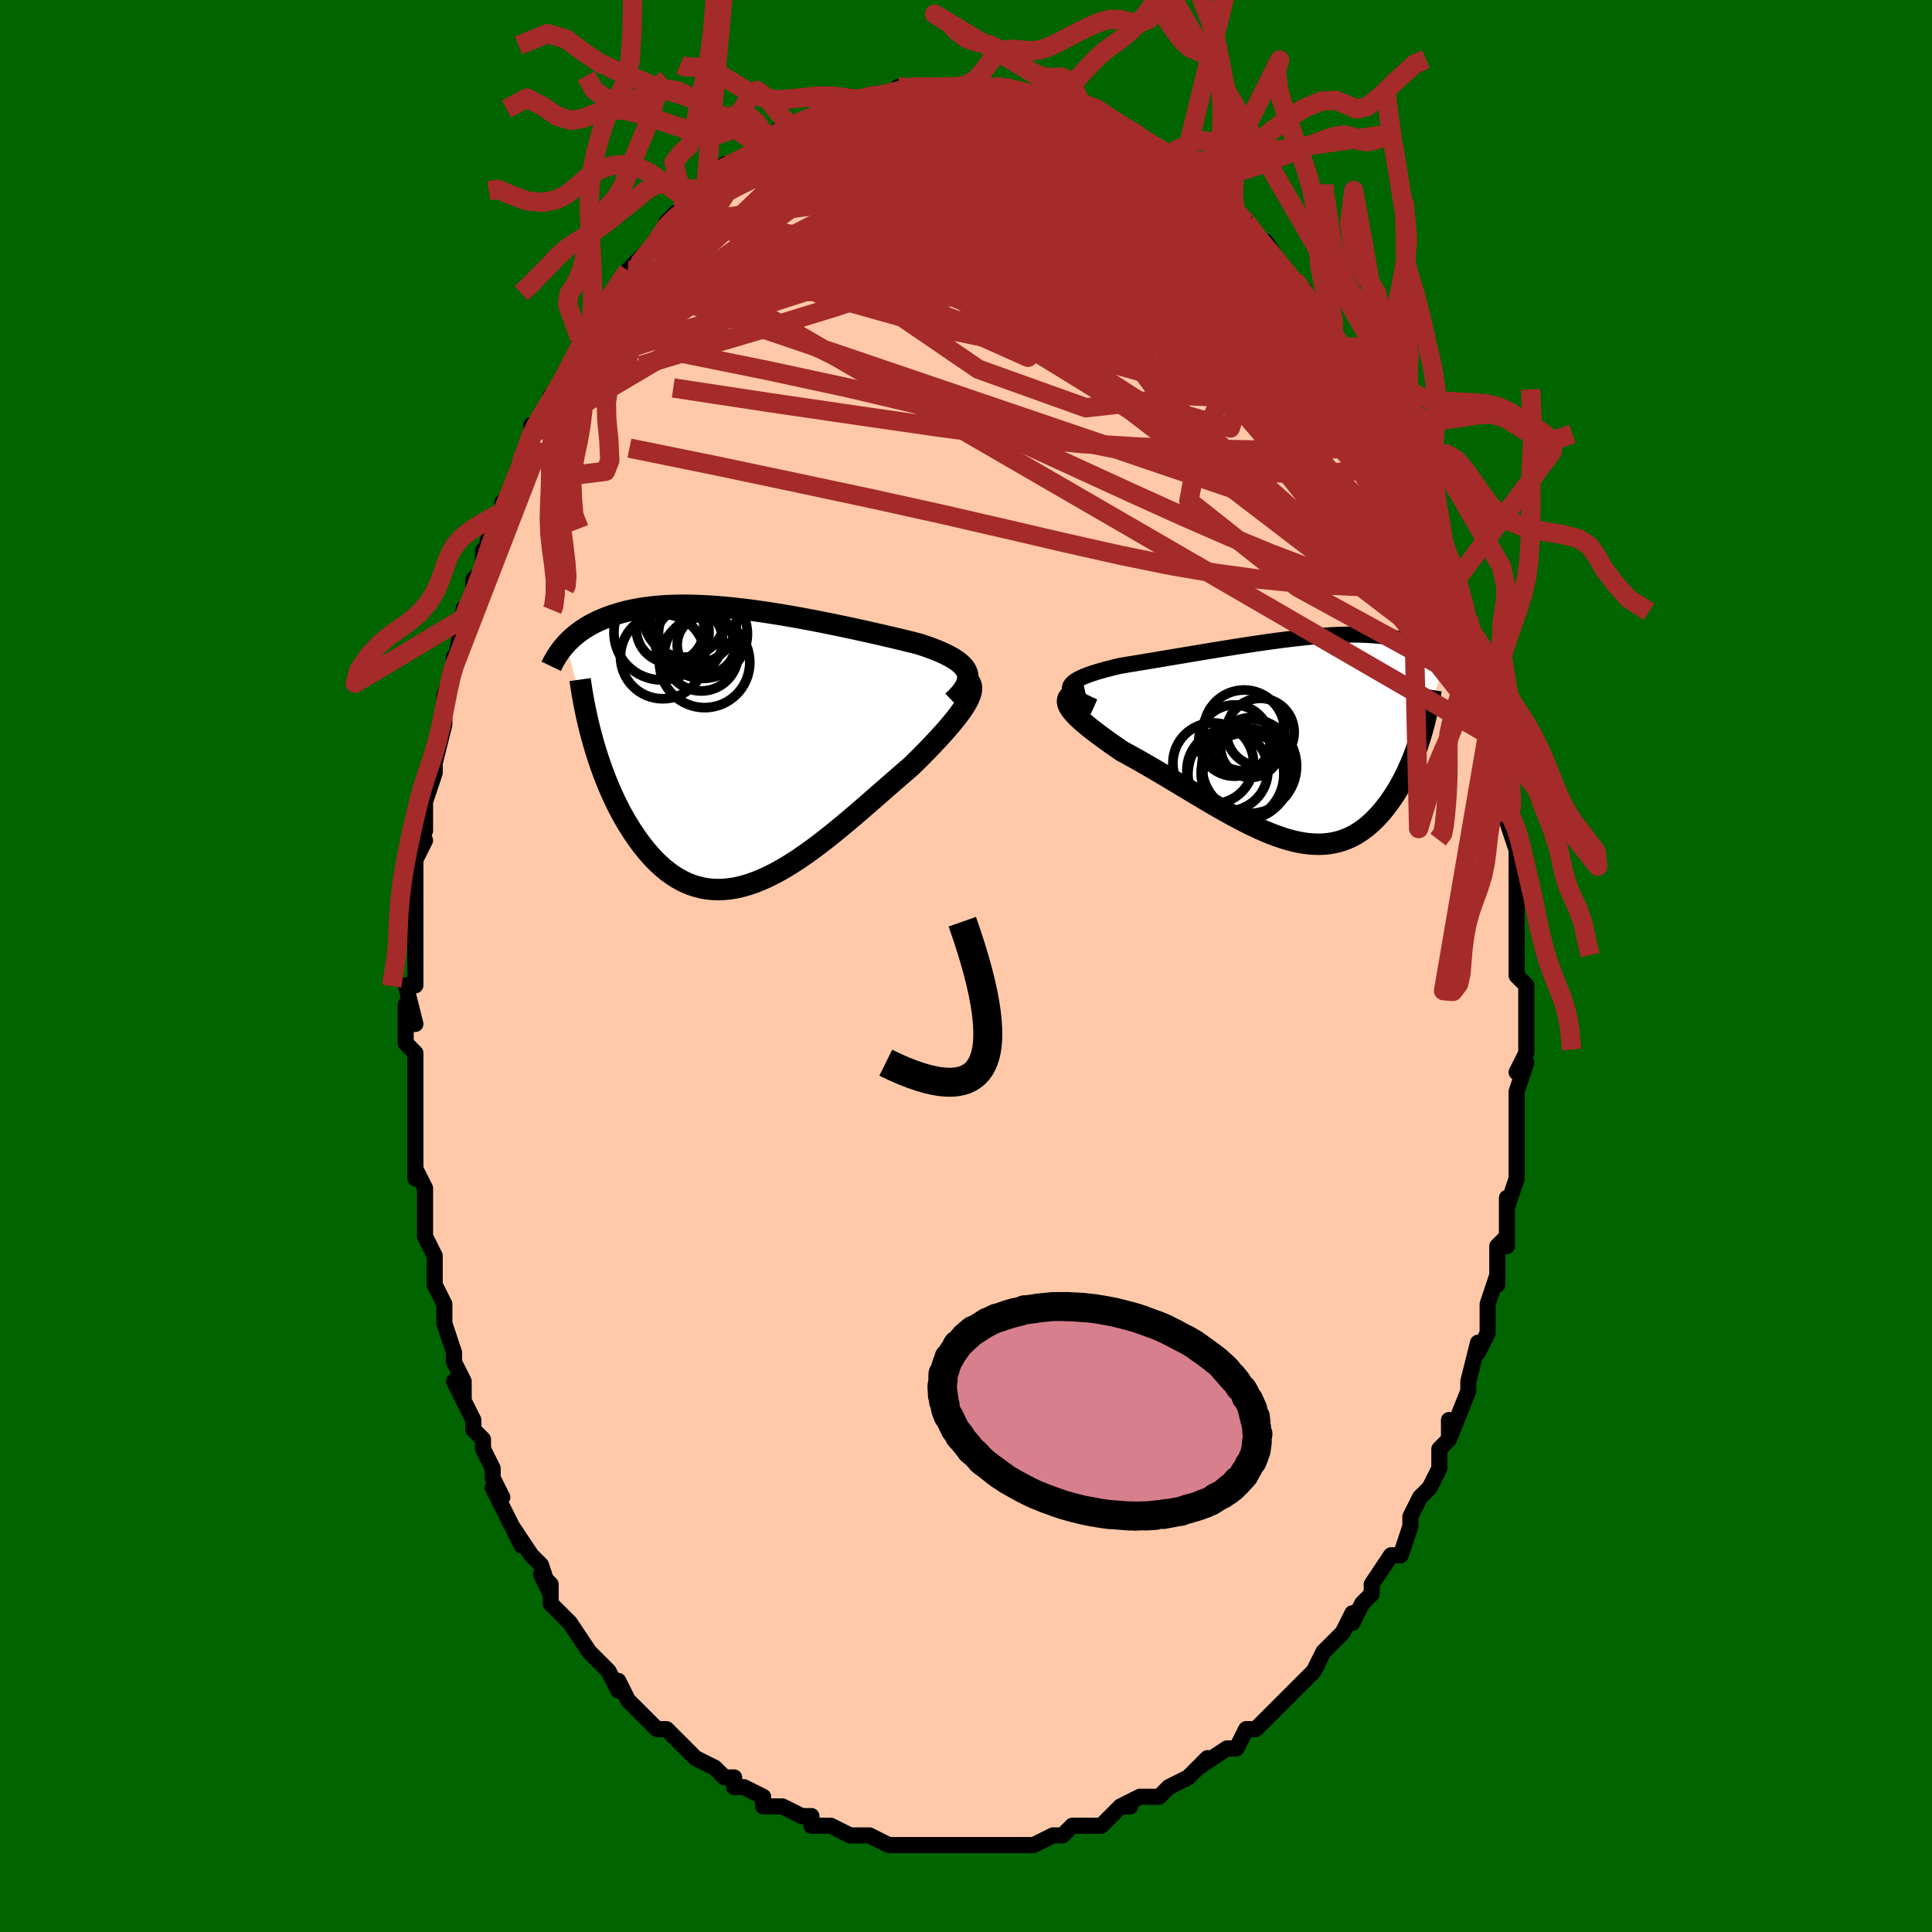 <svg viewBox="-100 -100 200 200" xmlns="http://www.w3.org/2000/svg" width="400" height="400" id="face-svg"><defs><clipPath id="leftEyeClipPath"><polyline points="23.159,-7.669,23.057,-7.905,22.916,-8.133,22.738,-8.355,22.524,-8.569,22.275,-8.778,21.994,-8.982,21.682,-9.18,21.339,-9.374,20.969,-9.564,20.571,-9.749,20.147,-9.932,19.7,-10.111,19.229,-10.287,18.737,-10.46,18.224,-10.63,17.643,-10.778,17.035,-10.929,16.402,-11.084,15.746,-11.241,15.068,-11.4,14.369,-11.562,13.653,-11.726,12.92,-11.891,12.172,-12.057,11.411,-12.223,10.638,-12.388,9.857,-12.553,9.067,-12.716,8.272,-12.876,7.471,-13.033,6.669,-13.186,5.865,-13.335,5.061,-13.479,4.259,-13.617,3.461,-13.748,2.667,-13.873,1.879,-13.99,1.098,-14.099,0.326,-14.199,-0.436,-14.29,-1.188,-14.372,-1.927,-14.444,-2.655,-14.505,-3.368,-14.556,-4.068,-14.597,-4.752,-14.626,-5.421,-14.645,-6.074,-14.652,-6.71,-14.648,-7.329,-14.633,-7.931,-14.607,-8.515,-14.569,-9.081,-14.521,-9.63,-14.463,-10.161,-14.394,-10.673,-14.315,-11.169,-14.227,-11.647,-14.129,-12.108,-14.023,-12.552,-13.908,-12.979,-13.786,-13.391,-13.657,-13.788,-13.522,-14.169,-13.381,-14.537,-13.235,-14.891,-13.084,-15.232,-12.926,-15.56,-12.761,-15.876,-12.591,-16.178,-12.415,-16.469,-12.233,-16.747,-12.046,-17.014,-11.854,-17.269,-11.657,-17.513,-11.457,-17.745,-11.252,-17.967,-11.043,-18.179,-10.831,-18.38,-10.615,-15.542,-0.477,-15.35,0.177,-15.148,0.83,-14.935,1.48,-14.711,2.127,-14.477,2.769,-14.231,3.406,-13.975,4.037,-13.707,4.66,-13.429,5.274,-13.14,5.878,-12.84,6.471,-12.529,7.053,-12.207,7.62,-11.875,8.174,-11.531,8.716,-11.174,9.249,-10.805,9.771,-10.424,10.279,-10.029,10.77,-9.622,11.242,-9.202,11.694,-8.769,12.121,-8.323,12.523,-7.865,12.897,-7.394,13.242,-6.911,13.555,-6.415,13.836,-5.906,14.082,-5.386,14.293,-4.853,14.467,-4.309,14.604,-3.754,14.702,-3.186,14.762,-2.608,14.782,-2.02,14.762,-1.42,14.703,-0.811,14.605,-0.192,14.467,0.436,14.29,1.073,14.075,1.718,13.824,2.372,13.536,3.032,13.213,3.7,12.857,4.374,12.469,5.053,12.051,5.738,11.604,6.426,11.132,7.119,10.635,7.815,10.116,8.512,9.578,9.211,9.024,9.91,8.455,10.609,7.875,11.307,7.286,12.002,6.691,12.694,6.093,13.381,5.494,14.063,4.899,14.737,4.308,15.404,3.726,16.061,3.154,16.707,2.595,17.341,2.052,17.857,1.547,18.36,1.047,18.849,0.552,19.323,0.064,19.78,-0.416,20.219,-0.887,20.64,-1.349,21.039,-1.8,21.417,-2.24,21.771,-2.667,22.099,-3.081,22.401,-3.48,22.673,-3.865,22.916,-4.234,23.126,-4.586"></polyline></clipPath><clipPath id="rightEyeClipPath"><polyline points="-23.169,-5.367,-23.091,-5.534,-22.965,-5.696,-22.794,-5.854,-22.58,-6.008,-22.326,-6.159,-22.034,-6.306,-21.706,-6.45,-21.344,-6.592,-20.951,-6.731,-20.529,-6.868,-20.08,-7.004,-19.605,-7.137,-19.106,-7.269,-18.586,-7.4,-18.046,-7.529,-17.375,-7.641,-16.682,-7.756,-15.971,-7.874,-15.244,-7.995,-14.502,-8.118,-13.748,-8.244,-12.984,-8.372,-12.211,-8.502,-11.433,-8.632,-10.649,-8.763,-9.863,-8.895,-9.076,-9.025,-8.289,-9.155,-7.504,-9.283,-6.723,-9.409,-5.946,-9.533,-5.176,-9.653,-4.412,-9.769,-3.658,-9.881,-2.913,-9.989,-2.178,-10.091,-1.455,-10.187,-0.745,-10.278,-0.047,-10.361,0.636,-10.438,1.306,-10.508,1.96,-10.57,2.598,-10.625,3.221,-10.672,3.828,-10.71,4.417,-10.74,4.991,-10.762,5.547,-10.775,6.086,-10.78,6.608,-10.777,7.113,-10.765,7.601,-10.745,8.072,-10.717,8.527,-10.681,8.965,-10.637,9.387,-10.586,9.794,-10.528,10.185,-10.463,10.561,-10.392,10.923,-10.315,11.271,-10.233,11.605,-10.145,11.927,-10.054,12.236,-9.958,12.534,-9.86,12.821,-9.757,13.097,-9.65,13.362,-9.539,13.618,-9.423,13.863,-9.304,14.098,-9.181,14.324,-9.055,14.541,-8.926,14.749,-8.794,14.947,-8.659,15.138,-8.522,15.319,-8.383,15.493,-8.241,15.659,-8.098,13.085,-0.143,12.928,0.35,12.762,0.842,12.588,1.331,12.404,1.816,12.212,2.297,12.011,2.774,11.8,3.244,11.581,3.709,11.352,4.165,11.114,4.614,10.867,5.053,10.611,5.482,10.346,5.901,10.071,6.307,9.786,6.705,9.49,7.094,9.184,7.475,8.866,7.844,8.537,8.2,8.196,8.54,7.843,8.864,7.479,9.169,7.103,9.454,6.714,9.717,6.314,9.957,5.901,10.173,5.475,10.364,5.036,10.528,4.585,10.665,4.121,10.774,3.644,10.854,3.154,10.905,2.651,10.927,2.135,10.919,1.607,10.882,1.065,10.815,0.511,10.718,-0.057,10.593,-0.636,10.438,-1.228,10.256,-1.833,10.047,-2.449,9.812,-3.077,9.552,-3.716,9.268,-4.366,8.962,-5.026,8.634,-5.697,8.287,-6.376,7.922,-7.065,7.541,-7.761,7.146,-8.465,6.739,-9.176,6.322,-9.892,5.896,-10.613,5.464,-11.337,5.029,-12.064,4.592,-12.792,4.155,-13.52,3.721,-14.246,3.292,-14.968,2.87,-15.686,2.456,-16.397,2.054,-17.099,1.664,-17.791,1.288,-18.319,0.925,-18.832,0.568,-19.328,0.215,-19.807,-0.131,-20.266,-0.471,-20.702,-0.803,-21.115,-1.126,-21.502,-1.441,-21.861,-1.747,-22.19,-2.043,-22.486,-2.328,-22.747,-2.602,-22.97,-2.865,-23.153,-3.117,-23.293,-3.355"></polyline></clipPath><filter id="fuzzy"><feTurbulence id="turbulence" baseFrequency="0.05" numOctaves="3" type="noise" result="noise"></feTurbulence><feDisplacementMap in="SourceGraphic" in2="noise" scale="2"></feDisplacementMap></filter><linearGradient id="rainbowGradient" x1="0%" y1="0%" x2="100%" y2="0%"><stop offset="0%" style="stop-color: rgb(167, 133, 106);  stop-opacity: 1"></stop><stop offset="50%" style="stop-color: rgb(50, 205, 50);  stop-opacity: 1"></stop><stop offset="100%" style="stop-color: rgb(255, 192, 203);  stop-opacity: 1"></stop></linearGradient></defs><title>That&#39;s an ugly face</title><desc>CREATED BY XUAN TANG, MORE INFO AT TXSTC55.GITHUB.IO</desc><rect x="-100" y="-100" width="100%" height="100%" opacity="1" fill="rgb(0, 100, 0)"></rect><polyline id="faceContour" points="57,1,58,2,58,4,58,3,58,6,58,8,58,9,57,11,58,10,57,13,57,14,57,15,57,17,57,20,57,20,57,21,57,22,56,25,56,24,56,27,56,29,56,28,55,29,55,32,55,33,55,32,54,35,54,38,53,40,53,39,53,39,52,43,52,44,52,44,52,44,50,49,50,47,50,49,49,50,49,51,49,52,49,52,48,54,47,55,46,57,46,58,46,58,45,61,44,61,44,61,42,64,42,65,41,66,40,68,40,67,39,69,38,70,37,71,37,71,36,73,35,74,35,74,35,74,33,76,32,77,32,77,31,78,31,78,30,79,29,79,28,81,27,81,27,81,24,83,25,82,23,84,23,84,23,84,21,85,20,86,19,86,18,86,16,87,17,87,16,87,14,89,12,89,13,89,11,89,10,90,10,90,10,90,9,90,7,91,7,91,4,91,4,91,3,91,3,91,0,91,0,91,-2,91,-1,91,-4,91,-4,91,-5,91,-7,91,-6,91,-8,91,-10,90,-10,90,-11,90,-11,90,-12,90,-14,89,-15,89,-16,89,-16,88,-17,88,-19,87,-19,87,-20,87,-21,87,-21,86,-23,85,-24,85,-24,84,-25,84,-25,84,-26,83,-28,82,-28,82,-29,81,-29,81,-31,79,-32,79,-33,78,-34,77,-35,76,-35,76,-36,74,-36,75,-37,73,-37,73,-38,72,-39,71,-41,68,-41,68,-42,67,-43,66,-43,64,-44,63,-43,65,-44,62,-45,61,-45,61,-47,58,-46,60,-48,56,-49,54,-48,55,-49,53,-49,52,-50,50,-50,49,-51,48,-51,48,-51,47,-53,43,-52,45,-52,43,-53,41,-53,40,-53,40,-54,37,-54,36,-54,35,-55,33,-55,32,-55,30,-56,28,-56,26,-56,27,-56,24,-56,23,-57,21,-57,22,-57,18,-57,16,-57,15,-57,16,-57,13,-57,11,-57,9,-57,9,-58,8,-58,4,-57,6,-58,2,-57,2,-57,0,-57,-2,-57,0,-57,-6,-57,-5,-57,-6,-57,-10,-57,-11,-56,-13,-57,-11,-56,-14,-56,-17,-55,-20,-56,-18,-55,-20,-55,-22,-55,-21,-54,-25,-54,-26,-54,-28,-53,-31,-53,-31,-53,-32,-53,-31,-52,-36,-52,-36,-52,-37,-51,-38,-51,-40,-50,-41,-50,-43,-50,-42,-49,-46,-49,-46,-48,-47,-48,-48,-47,-49,-46,-51,-46,-52,-46,-52,-45,-54,-45,-56,-45,-55,-43,-58,-43,-59,-42,-59,-41,-62,-41,-62,-40,-64,-40,-65,-39,-65,-39,-66,-39,-66,-37,-69,-37,-69,-35,-72,-35,-71,-35,-72,-35,-72,-32,-75,-32,-75,-32,-75,-31,-77,-30,-78,-29,-78,-29,-78,-27,-80,-27,-80,-26,-82,-26,-82,-25,-83,-24,-83,-24,-83,-22,-84,-21,-85,-21,-85,-21,-85,-20,-86,-19,-87,-18,-87,-18,-87,-16,-88,-15,-88,-14,-89,-14,-88,-12,-90,-12,-89,-12,-89,-10,-90,-10,-90,-10,-90,-8,-90,-7,-91,-5,-91,-6,-91,-4,-91,-4,-91,-3,-91,-1,-91,-1,-91,0,-91,2,-91,1,-91,3,-91,3,-91,4,-91,4,-91,6,-90,8,-90,7,-90,8,-90,10,-89,10,-89,12,-89,12,-88,14,-88,13,-88,15,-87,16,-86,17,-86,17,-86,18,-86,18,-85,19,-85,21,-83,21,-84,22,-83,22,-83,23,-83,25,-81,25,-80,26,-79,26,-79,27,-78,27,-79,27,-78,29,-77,31,-74,31,-75,33,-72,33,-72,33,-72,34,-71,34,-71,35,-70,35,-69,37,-67,38,-66,38,-65,39,-64,39,-64,40,-63,40,-63,40,-62,42,-58,42,-58,43,-58,44,-55,44,-55,45,-54,45,-53,46,-50,46,-51,47,-49,46,-50,47,-48,49,-43,49,-44,49,-43,49,-42,50,-41,51,-38,51,-38,52,-35,52,-36,52,-34,52,-35,53,-30,53,-30,54,-28,53,-29,54,-25,54,-26,55,-24,54,-24,55,-23,55,-20,56,-17,56,-15,56,-16,56,-15,57,-12,57,-10,57,-9,57,-7,57,-8,57,-5,57,-6,57,-1,57,-1,57,1,58,2" fill="#ffc9a9" stroke="black" stroke-width="1.667" stroke-linejoin="round" filter="url(#fuzzy)"></polyline><g transform="translate(33.944 -23.53)"><polyline id="rightCountour" points="-23.169,-5.367,-23.091,-5.534,-22.965,-5.696,-22.794,-5.854,-22.58,-6.008,-22.326,-6.159,-22.034,-6.306,-21.706,-6.45,-21.344,-6.592,-20.951,-6.731,-20.529,-6.868,-20.08,-7.004,-19.605,-7.137,-19.106,-7.269,-18.586,-7.4,-18.046,-7.529,-17.375,-7.641,-16.682,-7.756,-15.971,-7.874,-15.244,-7.995,-14.502,-8.118,-13.748,-8.244,-12.984,-8.372,-12.211,-8.502,-11.433,-8.632,-10.649,-8.763,-9.863,-8.895,-9.076,-9.025,-8.289,-9.155,-7.504,-9.283,-6.723,-9.409,-5.946,-9.533,-5.176,-9.653,-4.412,-9.769,-3.658,-9.881,-2.913,-9.989,-2.178,-10.091,-1.455,-10.187,-0.745,-10.278,-0.047,-10.361,0.636,-10.438,1.306,-10.508,1.96,-10.57,2.598,-10.625,3.221,-10.672,3.828,-10.71,4.417,-10.74,4.991,-10.762,5.547,-10.775,6.086,-10.78,6.608,-10.777,7.113,-10.765,7.601,-10.745,8.072,-10.717,8.527,-10.681,8.965,-10.637,9.387,-10.586,9.794,-10.528,10.185,-10.463,10.561,-10.392,10.923,-10.315,11.271,-10.233,11.605,-10.145,11.927,-10.054,12.236,-9.958,12.534,-9.86,12.821,-9.757,13.097,-9.65,13.362,-9.539,13.618,-9.423,13.863,-9.304,14.098,-9.181,14.324,-9.055,14.541,-8.926,14.749,-8.794,14.947,-8.659,15.138,-8.522,15.319,-8.383,15.493,-8.241,15.659,-8.098,13.085,-0.143,12.928,0.35,12.762,0.842,12.588,1.331,12.404,1.816,12.212,2.297,12.011,2.774,11.8,3.244,11.581,3.709,11.352,4.165,11.114,4.614,10.867,5.053,10.611,5.482,10.346,5.901,10.071,6.307,9.786,6.705,9.49,7.094,9.184,7.475,8.866,7.844,8.537,8.2,8.196,8.54,7.843,8.864,7.479,9.169,7.103,9.454,6.714,9.717,6.314,9.957,5.901,10.173,5.475,10.364,5.036,10.528,4.585,10.665,4.121,10.774,3.644,10.854,3.154,10.905,2.651,10.927,2.135,10.919,1.607,10.882,1.065,10.815,0.511,10.718,-0.057,10.593,-0.636,10.438,-1.228,10.256,-1.833,10.047,-2.449,9.812,-3.077,9.552,-3.716,9.268,-4.366,8.962,-5.026,8.634,-5.697,8.287,-6.376,7.922,-7.065,7.541,-7.761,7.146,-8.465,6.739,-9.176,6.322,-9.892,5.896,-10.613,5.464,-11.337,5.029,-12.064,4.592,-12.792,4.155,-13.52,3.721,-14.246,3.292,-14.968,2.87,-15.686,2.456,-16.397,2.054,-17.099,1.664,-17.791,1.288,-18.319,0.925,-18.832,0.568,-19.328,0.215,-19.807,-0.131,-20.266,-0.471,-20.702,-0.803,-21.115,-1.126,-21.502,-1.441,-21.861,-1.747,-22.19,-2.043,-22.486,-2.328,-22.747,-2.602,-22.97,-2.865,-23.153,-3.117,-23.293,-3.355" fill="white" stroke="white" stroke-width="0" stroke-linejoin="round" filter="url(#fuzzy)"></polyline></g><g transform="translate(-23.048 -22.692)"><polyline id="leftCountour" points="23.159,-7.669,23.057,-7.905,22.916,-8.133,22.738,-8.355,22.524,-8.569,22.275,-8.778,21.994,-8.982,21.682,-9.18,21.339,-9.374,20.969,-9.564,20.571,-9.749,20.147,-9.932,19.7,-10.111,19.229,-10.287,18.737,-10.46,18.224,-10.63,17.643,-10.778,17.035,-10.929,16.402,-11.084,15.746,-11.241,15.068,-11.4,14.369,-11.562,13.653,-11.726,12.92,-11.891,12.172,-12.057,11.411,-12.223,10.638,-12.388,9.857,-12.553,9.067,-12.716,8.272,-12.876,7.471,-13.033,6.669,-13.186,5.865,-13.335,5.061,-13.479,4.259,-13.617,3.461,-13.748,2.667,-13.873,1.879,-13.99,1.098,-14.099,0.326,-14.199,-0.436,-14.29,-1.188,-14.372,-1.927,-14.444,-2.655,-14.505,-3.368,-14.556,-4.068,-14.597,-4.752,-14.626,-5.421,-14.645,-6.074,-14.652,-6.71,-14.648,-7.329,-14.633,-7.931,-14.607,-8.515,-14.569,-9.081,-14.521,-9.63,-14.463,-10.161,-14.394,-10.673,-14.315,-11.169,-14.227,-11.647,-14.129,-12.108,-14.023,-12.552,-13.908,-12.979,-13.786,-13.391,-13.657,-13.788,-13.522,-14.169,-13.381,-14.537,-13.235,-14.891,-13.084,-15.232,-12.926,-15.56,-12.761,-15.876,-12.591,-16.178,-12.415,-16.469,-12.233,-16.747,-12.046,-17.014,-11.854,-17.269,-11.657,-17.513,-11.457,-17.745,-11.252,-17.967,-11.043,-18.179,-10.831,-18.38,-10.615,-15.542,-0.477,-15.35,0.177,-15.148,0.83,-14.935,1.48,-14.711,2.127,-14.477,2.769,-14.231,3.406,-13.975,4.037,-13.707,4.66,-13.429,5.274,-13.14,5.878,-12.84,6.471,-12.529,7.053,-12.207,7.62,-11.875,8.174,-11.531,8.716,-11.174,9.249,-10.805,9.771,-10.424,10.279,-10.029,10.77,-9.622,11.242,-9.202,11.694,-8.769,12.121,-8.323,12.523,-7.865,12.897,-7.394,13.242,-6.911,13.555,-6.415,13.836,-5.906,14.082,-5.386,14.293,-4.853,14.467,-4.309,14.604,-3.754,14.702,-3.186,14.762,-2.608,14.782,-2.02,14.762,-1.42,14.703,-0.811,14.605,-0.192,14.467,0.436,14.29,1.073,14.075,1.718,13.824,2.372,13.536,3.032,13.213,3.7,12.857,4.374,12.469,5.053,12.051,5.738,11.604,6.426,11.132,7.119,10.635,7.815,10.116,8.512,9.578,9.211,9.024,9.91,8.455,10.609,7.875,11.307,7.286,12.002,6.691,12.694,6.093,13.381,5.494,14.063,4.899,14.737,4.308,15.404,3.726,16.061,3.154,16.707,2.595,17.341,2.052,17.857,1.547,18.36,1.047,18.849,0.552,19.323,0.064,19.78,-0.416,20.219,-0.887,20.64,-1.349,21.039,-1.8,21.417,-2.24,21.771,-2.667,22.099,-3.081,22.401,-3.48,22.673,-3.865,22.916,-4.234,23.126,-4.586" fill="white" stroke="white" stroke-width="0" stroke-linejoin="round" filter="url(#fuzzy)"></polyline></g><g transform="translate(33.944 -23.53)"><polyline id="rightUpper" points="-20.691,-3.309,-21.251,-3.557,-21.733,-3.793,-22.14,-4.019,-22.476,-4.235,-22.744,-4.442,-22.947,-4.641,-23.088,-4.832,-23.17,-5.017,-23.196,-5.195,-23.169,-5.367,-23.091,-5.534,-22.965,-5.696,-22.794,-5.854,-22.58,-6.008,-22.326,-6.159,-22.034,-6.306,-21.706,-6.45,-21.344,-6.592,-20.951,-6.731,-20.529,-6.868,-20.08,-7.004,-19.605,-7.137,-19.106,-7.269,-18.586,-7.4,-18.046,-7.529,-17.375,-7.641,-16.682,-7.756,-15.971,-7.874,-15.244,-7.995,-14.502,-8.118,-13.748,-8.244,-12.984,-8.372,-12.211,-8.502,-11.433,-8.632,-10.649,-8.763,-9.863,-8.895,-9.076,-9.025,-8.289,-9.155,-7.504,-9.283,-6.723,-9.409,-5.946,-9.533,-5.176,-9.653,-4.412,-9.769,-3.658,-9.881,-2.913,-9.989,-2.178,-10.091,-1.455,-10.187,-0.745,-10.278,-0.047,-10.361,0.636,-10.438,1.306,-10.508,1.96,-10.57,2.598,-10.625,3.221,-10.672,3.828,-10.71,4.417,-10.74,4.991,-10.762,5.547,-10.775,6.086,-10.78,6.608,-10.777,7.113,-10.765,7.601,-10.745,8.072,-10.717,8.527,-10.681,8.965,-10.637,9.387,-10.586,9.794,-10.528,10.185,-10.463,10.561,-10.392,10.923,-10.315,11.271,-10.233,11.605,-10.145,11.927,-10.054,12.236,-9.958,12.534,-9.86,12.821,-9.757,13.097,-9.65,13.362,-9.539,13.618,-9.423,13.863,-9.304,14.098,-9.181,14.324,-9.055,14.541,-8.926,14.749,-8.794,14.947,-8.659,15.138,-8.522,15.319,-8.383,15.493,-8.241,15.659,-8.098,15.817,-7.953,15.968,-7.807,16.112,-7.66,16.249,-7.512,16.379,-7.362,16.502,-7.212,16.62,-7.062,16.731,-6.911,16.836,-6.759,16.935,-6.607" fill="none" stroke="black" stroke-width="1.667" stroke-linejoin="round" filter="url(#fuzzy)"></polyline><polyline id="rightLower" points="-21.641,-5.025,-22.107,-4.919,-22.496,-4.799,-22.812,-4.665,-23.06,-4.518,-23.242,-4.358,-23.363,-4.184,-23.425,-3.996,-23.432,-3.796,-23.387,-3.582,-23.293,-3.355,-23.153,-3.117,-22.97,-2.865,-22.747,-2.602,-22.486,-2.328,-22.19,-2.043,-21.861,-1.747,-21.502,-1.441,-21.115,-1.126,-20.702,-0.803,-20.266,-0.471,-19.807,-0.131,-19.328,0.215,-18.832,0.568,-18.319,0.925,-17.791,1.288,-17.099,1.664,-16.397,2.054,-15.686,2.456,-14.968,2.87,-14.246,3.292,-13.52,3.721,-12.792,4.155,-12.064,4.592,-11.337,5.029,-10.613,5.464,-9.892,5.896,-9.176,6.322,-8.465,6.739,-7.761,7.146,-7.065,7.541,-6.376,7.922,-5.697,8.287,-5.026,8.634,-4.366,8.962,-3.716,9.268,-3.077,9.552,-2.449,9.812,-1.833,10.047,-1.228,10.256,-0.636,10.438,-0.057,10.593,0.511,10.718,1.065,10.815,1.607,10.882,2.135,10.919,2.651,10.927,3.154,10.905,3.644,10.854,4.121,10.774,4.585,10.665,5.036,10.528,5.475,10.364,5.901,10.173,6.314,9.957,6.714,9.717,7.103,9.454,7.479,9.169,7.843,8.864,8.196,8.54,8.537,8.2,8.866,7.844,9.184,7.475,9.49,7.094,9.786,6.705,10.071,6.307,10.346,5.901,10.611,5.482,10.867,5.053,11.114,4.614,11.352,4.165,11.581,3.709,11.8,3.244,12.011,2.774,12.212,2.297,12.404,1.816,12.588,1.331,12.762,0.842,12.928,0.35,13.085,-0.143,13.233,-0.638,13.373,-1.133,13.504,-1.628,13.627,-2.123,13.742,-2.618,13.849,-3.111,13.948,-3.602,14.039,-4.092,14.122,-4.58,14.198,-5.065" fill="none" stroke="black" stroke-width="2.222" stroke-linejoin="round" filter="url(#fuzzy)"></polyline><!--[--><circle r="4.199" cx="-6.882" cy="3.286" stroke="black" fill="none" stroke-width="1" filter="url(#fuzzy)" clip-path="url(#rightEyeClipPath)"></circle><circle r="3.688" cx="-6.156" cy="0.193" stroke="black" fill="none" stroke-width="1" filter="url(#fuzzy)" clip-path="url(#rightEyeClipPath)"></circle><circle r="4.47" cx="-4.969" cy="3.866" stroke="black" fill="none" stroke-width="1" filter="url(#fuzzy)" clip-path="url(#rightEyeClipPath)"></circle><circle r="3.507" cx="-3.478" cy="-0.673" stroke="black" fill="none" stroke-width="1" filter="url(#fuzzy)" clip-path="url(#rightEyeClipPath)"></circle><circle r="4.963" cx="-6.002" cy="3.678" stroke="black" fill="none" stroke-width="1" filter="url(#fuzzy)" clip-path="url(#rightEyeClipPath)"></circle><circle r="4.19" cx="-5.156" cy="-0.852" stroke="black" fill="none" stroke-width="1" filter="url(#fuzzy)" clip-path="url(#rightEyeClipPath)"></circle><circle r="4.179" cx="-8.35" cy="2.545" stroke="black" fill="none" stroke-width="1" filter="url(#fuzzy)" clip-path="url(#rightEyeClipPath)"></circle><circle r="4.895" cx="-4.62" cy="2.843" stroke="black" fill="none" stroke-width="1" filter="url(#fuzzy)" clip-path="url(#rightEyeClipPath)"></circle><circle r="3.097" cx="-4.489" cy="0.911" stroke="black" fill="none" stroke-width="1" filter="url(#fuzzy)" clip-path="url(#rightEyeClipPath)"></circle><circle r="4.66" cx="-4.94" cy="3.567" stroke="black" fill="none" stroke-width="1" filter="url(#fuzzy)" clip-path="url(#rightEyeClipPath)"></circle><!--]--></g><g transform="translate(-23.048 -22.692)"><polyline id="leftUpper" points="21.671,-4.705,22.051,-5.065,22.375,-5.407,22.644,-5.734,22.861,-6.047,23.028,-6.346,23.145,-6.632,23.215,-6.906,23.24,-7.17,23.22,-7.424,23.159,-7.669,23.057,-7.905,22.916,-8.133,22.738,-8.355,22.524,-8.569,22.275,-8.778,21.994,-8.982,21.682,-9.18,21.339,-9.374,20.969,-9.564,20.571,-9.749,20.147,-9.932,19.7,-10.111,19.229,-10.287,18.737,-10.46,18.224,-10.63,17.643,-10.778,17.035,-10.929,16.402,-11.084,15.746,-11.241,15.068,-11.4,14.369,-11.562,13.653,-11.726,12.92,-11.891,12.172,-12.057,11.411,-12.223,10.638,-12.388,9.857,-12.553,9.067,-12.716,8.272,-12.876,7.471,-13.033,6.669,-13.186,5.865,-13.335,5.061,-13.479,4.259,-13.617,3.461,-13.748,2.667,-13.873,1.879,-13.99,1.098,-14.099,0.326,-14.199,-0.436,-14.29,-1.188,-14.372,-1.927,-14.444,-2.655,-14.505,-3.368,-14.556,-4.068,-14.597,-4.752,-14.626,-5.421,-14.645,-6.074,-14.652,-6.71,-14.648,-7.329,-14.633,-7.931,-14.607,-8.515,-14.569,-9.081,-14.521,-9.63,-14.463,-10.161,-14.394,-10.673,-14.315,-11.169,-14.227,-11.647,-14.129,-12.108,-14.023,-12.552,-13.908,-12.979,-13.786,-13.391,-13.657,-13.788,-13.522,-14.169,-13.381,-14.537,-13.235,-14.891,-13.084,-15.232,-12.926,-15.56,-12.761,-15.876,-12.591,-16.178,-12.415,-16.469,-12.233,-16.747,-12.046,-17.014,-11.854,-17.269,-11.657,-17.513,-11.457,-17.745,-11.252,-17.967,-11.043,-18.179,-10.831,-18.38,-10.615,-18.571,-10.397,-18.753,-10.176,-18.925,-9.952,-19.088,-9.726,-19.242,-9.498,-19.388,-9.268,-19.525,-9.036,-19.655,-8.803,-19.776,-8.568,-19.89,-8.332" fill="none" stroke="black" stroke-width="2.222" stroke-linejoin="round" filter="url(#fuzzy)"></polyline><polyline id="leftLower" points="22.983,-7.082,23.215,-6.923,23.392,-6.744,23.517,-6.543,23.591,-6.322,23.619,-6.08,23.601,-5.819,23.541,-5.539,23.44,-5.239,23.301,-4.922,23.126,-4.586,22.916,-4.234,22.673,-3.865,22.401,-3.48,22.099,-3.081,21.771,-2.667,21.417,-2.24,21.039,-1.8,20.64,-1.349,20.219,-0.887,19.78,-0.416,19.323,0.064,18.849,0.552,18.36,1.047,17.857,1.547,17.341,2.052,16.707,2.595,16.061,3.154,15.404,3.726,14.737,4.308,14.063,4.899,13.381,5.494,12.694,6.093,12.002,6.691,11.307,7.286,10.609,7.875,9.91,8.455,9.211,9.024,8.512,9.578,7.815,10.116,7.119,10.635,6.426,11.132,5.738,11.604,5.053,12.051,4.374,12.469,3.7,12.857,3.032,13.213,2.372,13.536,1.718,13.824,1.073,14.075,0.436,14.29,-0.192,14.467,-0.811,14.605,-1.42,14.703,-2.02,14.762,-2.608,14.782,-3.186,14.762,-3.754,14.702,-4.309,14.604,-4.853,14.467,-5.386,14.293,-5.906,14.082,-6.415,13.836,-6.911,13.555,-7.394,13.242,-7.865,12.897,-8.323,12.523,-8.769,12.121,-9.202,11.694,-9.622,11.242,-10.029,10.77,-10.424,10.279,-10.805,9.771,-11.174,9.249,-11.531,8.716,-11.875,8.174,-12.207,7.62,-12.529,7.053,-12.84,6.471,-13.14,5.878,-13.429,5.274,-13.707,4.66,-13.975,4.037,-14.231,3.406,-14.477,2.769,-14.711,2.127,-14.935,1.48,-15.148,0.83,-15.35,0.177,-15.542,-0.477,-15.723,-1.132,-15.894,-1.787,-16.054,-2.441,-16.204,-3.094,-16.344,-3.745,-16.474,-4.394,-16.594,-5.04,-16.705,-5.683,-16.806,-6.322,-16.898,-6.958" fill="none" stroke="black" stroke-width="2.222" stroke-linejoin="round" filter="url(#fuzzy)"></polyline><!--[--><circle r="4.452" cx="-5.15" cy="-13.011" stroke="black" fill="none" stroke-width="1" filter="url(#fuzzy)" clip-path="url(#leftEyeClipPath)"></circle><circle r="4.374" cx="-8.346" cy="-9.344" stroke="black" fill="none" stroke-width="1" filter="url(#fuzzy)" clip-path="url(#leftEyeClipPath)"></circle><circle r="3.01" cx="-3.839" cy="-10.563" stroke="black" fill="none" stroke-width="1" filter="url(#fuzzy)" clip-path="url(#leftEyeClipPath)"></circle><circle r="3.818" cx="-4.359" cy="-9.596" stroke="black" fill="none" stroke-width="1" filter="url(#fuzzy)" clip-path="url(#leftEyeClipPath)"></circle><circle r="4.603" cx="-4.182" cy="-11.683" stroke="black" fill="none" stroke-width="1" filter="url(#fuzzy)" clip-path="url(#leftEyeClipPath)"></circle><circle r="4.919" cx="-8.474" cy="-11.842" stroke="black" fill="none" stroke-width="1" filter="url(#fuzzy)" clip-path="url(#leftEyeClipPath)"></circle><circle r="3.5" cx="-5.645" cy="-10.983" stroke="black" fill="none" stroke-width="1" filter="url(#fuzzy)" clip-path="url(#leftEyeClipPath)"></circle><circle r="4.674" cx="-4.008" cy="-8.729" stroke="black" fill="none" stroke-width="1" filter="url(#fuzzy)" clip-path="url(#leftEyeClipPath)"></circle><circle r="3.508" cx="-7.575" cy="-12.192" stroke="black" fill="none" stroke-width="1" filter="url(#fuzzy)" clip-path="url(#leftEyeClipPath)"></circle><circle r="4.256" cx="-6.093" cy="-13.532" stroke="black" fill="none" stroke-width="1" filter="url(#fuzzy)" clip-path="url(#leftEyeClipPath)"></circle><!--]--></g><g id="hairs"><!--[--><polyline points="21,-84,21.64,-83.375,22.08,-82.97,22.449,-82.473,22.616,-81.907,22.463,-81.413,21.937,-81.1,21.033,-80.997,19.772,-81.066,18.186,-81.237,16.305,-81.448,14.122,-81.686,11.586,-81.994,8.604,-82.451,5.084,-83.138,0.957,-84.09,-3.792,-85.287,-9.106,-86.677" fill="none" stroke="rgb(165, 42, 42)" stroke-width="2" stroke-linejoin="round" filter="url(#fuzzy)"></polyline><polyline points="38,-65,38.724,-64.23,39.316,-63.476,39.91,-62.531,40.546,-61.336,41.243,-59.946,41.987,-58.5,42.725,-57.147,43.391,-55.994,43.925,-55.107,44.287,-54.52,44.454,-54.256,44.409,-54.335,44.127,-54.806,43.58,-55.706,42.791,-56.888" fill="none" stroke="rgb(165, 42, 42)" stroke-width="2" stroke-linejoin="round" filter="url(#fuzzy)"></polyline><polyline points="-18,-87,-17.29,-87.24,-15.839,-87.625,-14.144,-87.963,-12.341,-88.224,-10.459,-88.426,-8.514,-88.591,-6.523,-88.735,-4.499,-88.873,-2.459,-89.015,-0.439,-89.159,1.516,-89.303,3.351,-89.458,4.975,-89.65,6.223,-89.889" fill="none" stroke="rgb(165, 42, 42)" stroke-width="2" stroke-linejoin="round" filter="url(#fuzzy)"></polyline><polyline points="42,-58,42.739,-57.391,42.996,-56.641,42.805,-56.257,42.201,-56.238,41.179,-56.581,39.718,-57.338,37.806,-58.549,35.438,-60.195,32.617,-62.225,29.329,-64.622,25.521,-67.457,21.099,-70.863,15.978,-74.945,10.108,-79.7,3.444,-85.057" fill="none" stroke="rgb(165, 42, 42)" stroke-width="2" stroke-linejoin="round" filter="url(#fuzzy)"></polyline><polyline points="-21,-85,-20.609,-85.323,-19.749,-85.913,-18.688,-86.473,-17.511,-86.953,-16.242,-87.386,-14.919,-87.8,-13.59,-88.2,-12.305,-88.579,-11.091,-88.928,-9.958,-89.244,-8.905,-89.526,-7.933,-89.779,-7.043,-90.009,-6.244,-90.22,-5.55,-90.414,-4.985,-90.59,-4.585,-90.743,-4.389,-90.864,-4.418,-90.945,-4.658,-90.986,-5.071,-90.998,-5.681,-91" fill="none" stroke="rgb(165, 42, 42)" stroke-width="2" stroke-linejoin="round" filter="url(#fuzzy)"></polyline><polyline points="49,-44,48.917,-43.09,48.755,-42.158,48.409,-41.205,47.723,-40.362,46.602,-39.745,45.009,-39.391,42.948,-39.264,40.435,-39.295,37.482,-39.432,34.088,-39.673,30.246,-40.058,25.948,-40.642,21.193,-41.461,15.98,-42.523,10.301,-43.798,4.14,-45.235,-2.526,-46.772,-9.722,-48.364,-17.47,-50.013,-25.807,-51.772,-34.839,-53.61" fill="none" stroke="rgb(165, 42, 42)" stroke-width="2" stroke-linejoin="round" filter="url(#fuzzy)"></polyline><polyline points="44,-55,44.515,-54.013,44.474,-53.008,43.998,-52.25,43.086,-51.783,41.751,-51.485,40.02,-51.241,37.889,-51.038,35.316,-50.948,32.249,-51.057,28.655,-51.405,24.52,-51.976,19.848,-52.743,14.637,-53.704,8.872,-54.892,2.521,-56.34,-4.469,-58.022,-12.157,-59.835,-20.565,-61.65,-29.624,-63.48" fill="none" stroke="rgb(165, 42, 42)" stroke-width="2" stroke-linejoin="round" filter="url(#fuzzy)"></polyline><polyline points="26,-79,26.233,-78.82,26.593,-78.607,27.001,-78.317,27.505,-77.853,28.055,-77.266,28.523,-76.692,28.774,-76.269,28.714,-76.094,28.298,-76.218,27.522,-76.652,26.41,-77.371,24.989,-78.334,23.272,-79.501,21.235,-80.871,18.816,-82.488,15.921,-84.436,12.428,-86.843" fill="none" stroke="rgb(165, 42, 42)" stroke-width="2" stroke-linejoin="round" filter="url(#fuzzy)"></polyline><polyline points="49,-42,49.725,-40.703,49.917,-39.484,49.607,-38.685,48.823,-38.31,47.59,-38.268,45.935,-38.453,43.879,-38.812,41.426,-39.366,38.559,-40.172,35.256,-41.278,31.499,-42.706,27.273,-44.452,22.562,-46.51,17.351,-48.864,11.63,-51.488,5.4,-54.343,-1.328,-57.41,-8.543,-60.745,-16.295,-64.471,-24.836,-68.526" fill="none" stroke="rgb(165, 42, 42)" stroke-width="2" stroke-linejoin="round" filter="url(#fuzzy)"></polyline><polyline points="-12,-89,-10.647,-89.608,-9.69,-89.837,-8.574,-89.96,-7.226,-90.069,-5.758,-90.158,-4.277,-90.2,-2.824,-90.182,-1.391,-90.109,0.038,-89.998,1.458,-89.867,2.839,-89.737,4.137,-89.626,5.312,-89.546,6.334,-89.498,7.18,-89.478,7.831,-89.48,8.258,-89.502,8.428,-89.553,8.301,-89.652,7.821,-89.833" fill="none" stroke="rgb(165, 42, 42)" stroke-width="2" stroke-linejoin="round" filter="url(#fuzzy)"></polyline><polyline points="-18,-87,-16.432,-87.681,-15.292,-88.117,-14.395,-88.45,-13.657,-88.717,-13.069,-88.915,-12.654,-89.038,-12.433,-89.086,-12.419,-89.059,-12.623,-88.946,-13.049,-88.725,-13.711,-88.371,-14.639,-87.864,-15.877,-87.197,-17.452,-86.384,-19.401,-85.403" fill="none" stroke="rgb(165, 42, 42)" stroke-width="2" stroke-linejoin="round" filter="url(#fuzzy)"></polyline><polyline points="27,-79,27.593,-77.964,28.663,-76.794,29.618,-75.735,30.262,-74.917,30.549,-74.381,30.496,-74.124,30.142,-74.109,29.532,-74.279,28.696,-74.579,27.638,-74.984,26.342,-75.503,24.773,-76.178,22.891,-77.065,20.656,-78.216,18.038,-79.661,15.013,-81.406,11.556,-83.434,7.639,-85.719,3.324,-88.24" fill="none" stroke="rgb(165, 42, 42)" stroke-width="2" stroke-linejoin="round" filter="url(#fuzzy)"></polyline><polyline points="19,-85,20.171,-83.914,20.491,-83.453,20.373,-83.006,19.952,-82.392,19.223,-81.562,18.119,-80.558,16.566,-79.464,14.516,-78.349,11.951,-77.226,8.883,-76.058,5.342,-74.782,1.361,-73.352,-3.051,-71.768,-7.932,-70.064,-13.366,-68.277,-19.444,-66.409,-26.221,-64.412,-33.708,-62.157" fill="none" stroke="rgb(165, 42, 42)" stroke-width="2" stroke-linejoin="round" filter="url(#fuzzy)"></polyline><polyline points="47,-49,46.671,-48.959,46.959,-47.876,47.175,-46.962,47.034,-46.699,46.522,-47.068,45.709,-47.936,44.621,-49.256,43.216,-51.1,41.409,-53.601,39.119,-56.868,36.307,-60.923,33.004,-65.691,29.298,-71.049,25.265,-76.881" fill="none" stroke="rgb(165, 42, 42)" stroke-width="2" stroke-linejoin="round" filter="url(#fuzzy)"></polyline><polyline points="46,-50,47.099,-47.612,48.001,-45.587,48.531,-44.331,48.825,-43.544,49.019,-42.986,49.15,-42.612,49.179,-42.51,49.033,-42.813,48.644,-43.635,47.968,-45.041,46.984,-47.045,45.685,-49.662,44.056,-53.037,42.072,-57.52" fill="none" stroke="rgb(165, 42, 42)" stroke-width="2" stroke-linejoin="round" filter="url(#fuzzy)"></polyline><polyline points="27,-79,27.668,-77.88,28.987,-76.44,30.365,-74.959,31.594,-73.593,32.631,-72.393,33.485,-71.37,34.188,-70.511,34.769,-69.794,35.238,-69.212,35.58,-68.782,35.761,-68.552,35.746,-68.584,35.507,-68.921,35.019,-69.571,34.245,-70.532" fill="none" stroke="rgb(165, 42, 42)" stroke-width="2" stroke-linejoin="round" filter="url(#fuzzy)"></polyline><polyline points="0,-91,1.186,-90.982,1.969,-90.934,2.794,-90.861,3.684,-90.749,4.619,-90.585,5.569,-90.378,6.465,-90.161,7.218,-89.971,7.766,-89.832,8.084,-89.748,8.161,-89.721,7.944,-89.767,7.333,-89.925,6.272,-90.219,4.842,-90.611" fill="none" stroke="rgb(165, 42, 42)" stroke-width="2" stroke-linejoin="round" filter="url(#fuzzy)"></polyline><polyline points="-16,-88,-15.159,-88.167,-14.543,-88.323,-14.108,-88.361,-13.871,-88.249,-13.861,-87.965,-14.082,-87.508,-14.53,-86.876,-15.206,-86.048,-16.13,-84.985,-17.335,-83.65,-18.87,-82.016,-20.782,-80.077,-23.102,-77.844,-25.84,-75.322,-28.997,-72.485,-32.586,-69.26,-36.614,-65.626" fill="none" stroke="rgb(165, 42, 42)" stroke-width="2" stroke-linejoin="round" filter="url(#fuzzy)"></polyline><polyline points="34,-71,34.273,-70.66,34.836,-69.865,35.544,-68.86,36.267,-67.852,36.878,-66.993,37.301,-66.375,37.507,-66.032,37.491,-65.949,37.265,-66.082,36.848,-66.38,36.268,-66.82,35.539,-67.425,34.645,-68.27,33.539,-69.458,32.149,-71.099,30.389,-73.294,28.159,-76.116,25.339,-79.509" fill="none" stroke="rgb(165, 42, 42)" stroke-width="2" stroke-linejoin="round" filter="url(#fuzzy)"></polyline><polyline points="-24,-83,-22.417,-83.89,-21.276,-84.581,-20.284,-85.151,-19.217,-85.724,-17.995,-86.337,-16.643,-86.958,-15.225,-87.552,-13.805,-88.106,-12.44,-88.622,-11.183,-89.099,-10.089,-89.528,-9.209,-89.887,-8.617,-90.14,-8.442,-90.225,-8.853,-90.105" fill="none" stroke="rgb(165, 42, 42)" stroke-width="2" stroke-linejoin="round" filter="url(#fuzzy)"></polyline><polyline points="39,-64,39.166,-63.812,39.311,-63.486,39.308,-63.048,39.166,-62.562,38.847,-62.204,38.279,-62.131,37.393,-62.416,36.136,-63.069,34.47,-64.084,32.373,-65.462,29.841,-67.214,26.877,-69.361,23.486,-71.927,19.655,-74.918,15.371,-78.309,10.596,-82.06,5.199,-86.199" fill="none" stroke="rgb(165, 42, 42)" stroke-width="2" stroke-linejoin="round" filter="url(#fuzzy)"></polyline><polyline points="14,-88,13.91,-87.688,14.539,-87.139,15.15,-86.67,15.537,-86.332,15.691,-86.062,15.659,-85.792,15.47,-85.494,15.115,-85.176,14.559,-84.864,13.76,-84.57,12.692,-84.288,11.343,-83.997,9.712,-83.676,7.79,-83.328,5.558,-82.979,2.995,-82.672,0.075,-82.442,-3.229,-82.293,-6.942,-82.197,-11.067,-82.126,-15.57,-82.086,-20.475,-82.09" fill="none" stroke="rgb(165, 42, 42)" stroke-width="2" stroke-linejoin="round" filter="url(#fuzzy)"></polyline><polyline points="-3,-91,-1.62,-90.989,-0.612,-90.959,0.374,-90.913,1.344,-90.852,2.28,-90.777,3.186,-90.685,4.076,-90.568,4.96,-90.423,5.826,-90.254,6.64,-90.075,7.361,-89.904,7.952,-89.755,8.395,-89.637,8.677,-89.554,8.781,-89.511,8.674,-89.518,8.323,-89.584,7.713,-89.71,6.86,-89.884,5.797,-90.084,4.529,-90.308,3.087,-90.601" fill="none" stroke="rgb(165, 42, 42)" stroke-width="2" stroke-linejoin="round" filter="url(#fuzzy)"></polyline><polyline points="29,-77,30.259,-75.231,30.836,-74.303,30.938,-73.683,30.584,-73.346,29.819,-73.251,28.692,-73.318,27.233,-73.474,25.442,-73.688,23.289,-73.968,20.71,-74.363,17.627,-74.939,13.964,-75.756,9.678,-76.847,4.77,-78.215,-0.734,-79.824,-6.836,-81.592,-13.585,-83.363" fill="none" stroke="rgb(165, 42, 42)" stroke-width="2" stroke-linejoin="round" filter="url(#fuzzy)"></polyline><polyline points="25,-80,25.744,-79.238,26.387,-78.587,27.101,-77.869,27.975,-76.95,29.057,-75.76,30.313,-74.33,31.646,-72.766,32.949,-71.194,34.143,-69.714,35.195,-68.384,36.107,-67.214,36.901,-66.186,37.594,-65.274,38.197,-64.477,38.701,-63.826,39.087,-63.384,39.337,-63.207,39.44,-63.28,39.396,-63.506,39.203,-63.788" fill="none" stroke="rgb(165, 42, 42)" stroke-width="2" stroke-linejoin="round" filter="url(#fuzzy)"></polyline><polyline points="-16,-88,-15.001,-88.163,-13.926,-88.324,-12.724,-88.404,-11.4,-88.397,-9.963,-88.306,-8.404,-88.148,-6.713,-87.94,-4.884,-87.694,-2.931,-87.426,-0.89,-87.149,1.187,-86.867,3.25,-86.576,5.274,-86.259,7.263,-85.896,9.238,-85.478,11.211,-85.015,13.165,-84.547,15.048,-84.139,16.783,-83.858,18.294,-83.735,19.541,-83.702,20.64,-83.541" fill="none" stroke="rgb(165, 42, 42)" stroke-width="2" stroke-linejoin="round" filter="url(#fuzzy)"></polyline><polyline points="-26,-82,-25.648,-82.266,-24.917,-82.687,-24.037,-83.132,-23.092,-83.625,-22.163,-84.16,-21.32,-84.699,-20.592,-85.211,-19.966,-85.679,-19.42,-86.093,-18.942,-86.434,-18.538,-86.682,-18.228,-86.821,-18.039,-86.84,-18.012,-86.736,-18.196,-86.501,-18.652,-86.123,-19.44,-85.592,-20.583,-84.918,-22.052,-84.144,-23.816,-83.269" fill="none" stroke="rgb(165, 42, 42)" stroke-width="2" stroke-linejoin="round" filter="url(#fuzzy)"></polyline><polyline points="43,-58,43.565,-56.16,43.685,-55.353,43.495,-54.903,42.988,-54.694,42.131,-54.796,40.9,-55.251,39.286,-56.028,37.291,-57.075,34.907,-58.386,32.098,-60.028,28.817,-62.102,25.025,-64.673,20.7,-67.735,15.814,-71.23,10.294,-75.121,4.053,-79.447,-2.865,-84.341" fill="none" stroke="rgb(165, 42, 42)" stroke-width="2" stroke-linejoin="round" filter="url(#fuzzy)"></polyline><polyline points="39,-64,39.19,-63.788,39.4,-63.389,39.514,-62.826,39.547,-62.165,39.465,-61.576,39.205,-61.202,38.702,-61.104,37.911,-61.29,36.803,-61.751,35.371,-62.48,33.612,-63.487,31.527,-64.784,29.107,-66.384,26.344,-68.284,23.225,-70.462,19.732,-72.909,15.83,-75.662,11.457,-78.811,6.57,-82.437,1.272,-86.526" fill="none" stroke="rgb(165, 42, 42)" stroke-width="2" stroke-linejoin="round" filter="url(#fuzzy)"></polyline><polyline points="27,-78,28.806,-76.602,30.278,-75.102,31.479,-73.741,32.485,-72.519,33.343,-71.43,34.106,-70.442,34.821,-69.504,35.519,-68.578,36.21,-67.656,36.882,-66.766,37.505,-65.958,38.034,-65.286,38.425,-64.798,38.643,-64.531,38.663,-64.525,38.459,-64.82,37.987,-65.464,37.185,-66.51,36.064,-68.02" fill="none" stroke="rgb(165, 42, 42)" stroke-width="2" stroke-linejoin="round" filter="url(#fuzzy)"></polyline><polyline points="-21,-85,-20.026,-85.883,-19.056,-86.524,-18.09,-86.993,-17.093,-87.401,-16.084,-87.79,-15.122,-88.154,-14.261,-88.474,-13.54,-88.736,-12.979,-88.932,-12.59,-89.059,-12.387,-89.115,-12.381,-89.098,-12.585,-89.001,-13.01,-88.817,-13.662,-88.539,-14.564,-88.148,-15.766,-87.6,-17.319,-86.833,-19.161,-85.865" fill="none" stroke="rgb(165, 42, 42)" stroke-width="2" stroke-linejoin="round" filter="url(#fuzzy)"></polyline><polyline points="-8,-90,-6.89,-90.622,-5.916,-90.856,-5.06,-90.937,-4.197,-90.96,-3.288,-90.966,-2.351,-90.969,-1.43,-90.974,-0.568,-90.981,0.2,-90.986,0.846,-90.988,1.355,-90.982,1.717,-90.964,1.928,-90.928,1.988,-90.872,1.89,-90.798,1.62,-90.715,1.156,-90.634,0.472,-90.56,-0.46,-90.488,-1.684,-90.396,-3.273,-90.262,-5.299,-90.09,-7.704,-89.952" fill="none" stroke="rgb(165, 42, 42)" stroke-width="2" stroke-linejoin="round" filter="url(#fuzzy)"></polyline><polyline points="29,-77,30.419,-75.113,31.46,-73.869,32.348,-72.75,33.116,-71.739,33.822,-70.792,34.531,-69.831,35.283,-68.796,36.089,-67.67,36.929,-66.488,37.76,-65.314,38.533,-64.225,39.2,-63.283,39.732,-62.527,40.121,-61.967,40.374,-61.595,40.51,-61.39,40.55,-61.332,40.508,-61.412,40.375,-61.641,40.121,-62.053,39.701,-62.711,39.081,-63.709,38.234,-65.14" fill="none" stroke="rgb(165, 42, 42)" stroke-width="2" stroke-linejoin="round" filter="url(#fuzzy)"></polyline><polyline points="37,-67,37.656,-66.095,38.038,-65.373,38.287,-64.87,38.408,-64.52,38.405,-64.225,38.288,-63.927,38.061,-63.64,37.699,-63.437,37.163,-63.402,36.408,-63.593,35.397,-64.037,34.105,-64.741,32.516,-65.707,30.619,-66.944,28.405,-68.467,25.877,-70.287,23.05,-72.391,19.947,-74.746,16.575,-77.327,12.909,-80.16,8.852,-83.347,4.228,-86.98" fill="none" stroke="rgb(165, 42, 42)" stroke-width="2" stroke-linejoin="round" filter="url(#fuzzy)"></polyline><polyline points="8,-90,7.829,-89.878,8.641,-89.491,9.835,-88.955,11.151,-88.348,12.494,-87.687,13.833,-86.97,15.162,-86.2,16.477,-85.397,17.758,-84.598,18.966,-83.854,20.055,-83.206,20.998,-82.667,21.801,-82.214,22.499,-81.805,23.128,-81.41,23.694,-81.037,24.153,-80.751,24.433,-80.66,24.463,-80.889,24.129,-81.589" fill="none" stroke="rgb(165, 42, 42)" stroke-width="2" stroke-linejoin="round" filter="url(#fuzzy)"></polyline><polyline points="16,-86,16.7,-85.982,17.23,-85.858,17.787,-85.576,18.416,-85.177,19.081,-84.745,19.71,-84.35,20.243,-84.023,20.654,-83.755,20.934,-83.516,21.074,-83.293,21.047,-83.101,20.813,-82.982,20.344,-82.989,19.627,-83.157,18.671,-83.491,17.49,-83.965,16.087,-84.55,14.448,-85.232,12.544,-86.031,10.354,-86.984,7.845,-88.116,4.886,-89.443" fill="none" stroke="rgb(165, 42, 42)" stroke-width="2" stroke-linejoin="round" filter="url(#fuzzy)"></polyline><polyline points="15,-87,15.763,-86.389,16.102,-86.148,16.065,-85.992,15.722,-85.785,15.102,-85.502,14.167,-85.185,12.84,-84.891,11.044,-84.653,8.736,-84.464,5.913,-84.28,2.587,-84.062,-1.24,-83.814,-5.619,-83.592,-10.679,-83.448,-16.674,-83.313" fill="none" stroke="rgb(165, 42, 42)" stroke-width="2" stroke-linejoin="round" filter="url(#fuzzy)"></polyline><polyline points="12,-88,13.212,-87.857,14.128,-87.351,15.201,-86.622,16.36,-85.839,17.519,-85.06,18.664,-84.264,19.817,-83.418,20.996,-82.519,22.194,-81.598,23.377,-80.7,24.509,-79.857,25.569,-79.071,26.557,-78.317,27.476,-77.569,28.317,-76.829,29.043,-76.147,29.598,-75.615,29.914,-75.346,29.919,-75.426,29.527,-75.907,28.605,-76.82" fill="none" stroke="rgb(165, 42, 42)" stroke-width="2" stroke-linejoin="round" filter="url(#fuzzy)"></polyline><polyline points="-10,-90,-9.725,-89.918,-8.744,-89.745,-7.243,-89.506,-5.482,-89.14,-3.602,-88.59,-1.631,-87.841,0.454,-86.914,2.676,-85.846,5.033,-84.671,7.5,-83.414,10.039,-82.093,12.608,-80.726,15.175,-79.335,17.722,-77.943,20.249,-76.563,22.773,-75.183,25.317,-73.76,27.895,-72.239,30.489,-70.599,33.039,-68.911,35.483,-67.332" fill="none" stroke="rgb(165, 42, 42)" stroke-width="2" stroke-linejoin="round" filter="url(#fuzzy)"></polyline><polyline points="-1,-91,-0.573,-90.977,0.335,-90.908,1.346,-90.802,2.363,-90.664,3.394,-90.493,4.462,-90.28,5.58,-90.016,6.738,-89.705,7.905,-89.364,9.038,-89.017,10.103,-88.683,11.082,-88.375,11.968,-88.095,12.749,-87.845,13.395,-87.631,13.865,-87.471,14.123,-87.389,14.151,-87.404,13.96,-87.517,13.558,-87.725,12.894,-88.047,11.825,-88.523" fill="none" stroke="rgb(165, 42, 42)" stroke-width="2" stroke-linejoin="round" filter="url(#fuzzy)"></polyline><polyline points="-10,-90,-8.357,-90.246,-7.04,-90.584,-5.978,-90.807,-5.079,-90.921,-4.254,-90.972,-3.468,-90.991,-2.737,-90.997,-2.104,-90.999,-1.62,-90.998,-1.329,-90.993,-1.265,-90.977,-1.462,-90.939,-1.955,-90.862,-2.774,-90.73,-3.924,-90.539,-5.356,-90.302,-7.006,-90.035,-8.987,-89.688" fill="none" stroke="rgb(165, 42, 42)" stroke-width="2" stroke-linejoin="round" filter="url(#fuzzy)"></polyline><polyline points="2,-91,1.92,-90.987,2.579,-90.946,3.401,-90.859,4.282,-90.709,5.2,-90.504,6.089,-90.283,6.856,-90.085,7.439,-89.932,7.806,-89.827,7.933,-89.777,7.778,-89.8,7.296,-89.908,6.474,-90.096,5.293,-90.342,3.616,-90.643" fill="none" stroke="rgb(165, 42, 42)" stroke-width="2" stroke-linejoin="round" filter="url(#fuzzy)"></polyline><polyline points="-29,-78,-27.555,-79.357,-26.427,-80.243,-25.215,-80.913,-23.789,-81.386,-22.117,-81.699,-20.211,-81.906,-18.106,-82.056,-15.848,-82.166,-13.476,-82.237,-11.01,-82.265,-8.454,-82.258,-5.811,-82.23,-3.094,-82.202,-0.327,-82.186,2.46,-82.183,5.252,-82.177,8.048,-82.128,10.86,-81.986,13.693,-81.728,16.528,-81.385,19.325,-81.057,22.08,-80.882" fill="none" stroke="rgb(165, 42, 42)" stroke-width="2" stroke-linejoin="round" filter="url(#fuzzy)"></polyline><polyline points="-1,-91,0.117,-90.986,1.131,-90.949,2.022,-90.894,2.885,-90.818,3.761,-90.709,4.659,-90.557,5.556,-90.371,6.402,-90.173,7.134,-89.991,7.705,-89.844,8.093,-89.738,8.283,-89.677,8.243,-89.672,7.923,-89.739,7.29,-89.888,6.35,-90.109,5.118,-90.37,3.498,-90.653" fill="none" stroke="rgb(165, 42, 42)" stroke-width="2" stroke-linejoin="round" filter="url(#fuzzy)"></polyline><polyline points="44,-55,44.215,-54.721,44.528,-54.093,44.748,-53.418,44.816,-52.962,44.699,-52.843,44.384,-53.047,43.864,-53.535,43.113,-54.33,42.068,-55.543,40.667,-57.305,38.896,-59.669,36.803,-62.578,34.441,-65.951,31.785,-69.83,28.713,-74.419" fill="none" stroke="rgb(165, 42, 42)" stroke-width="2" stroke-linejoin="round" filter="url(#fuzzy)"></polyline><polyline points="49,-43,49.171,-42.121,49.334,-41.342,49.182,-40.914,48.597,-41.039,47.535,-41.796,45.985,-43.166,43.958,-45.081,41.471,-47.499,38.524,-50.442,35.087,-54,31.098,-58.277,26.503,-63.331,21.304,-69.165,15.585,-75.744,9.45,-83.027" fill="none" stroke="rgb(165, 42, 42)" stroke-width="2" stroke-linejoin="round" filter="url(#fuzzy)"></polyline><polyline points="10,-89,10.518,-88.932,11.365,-88.698,12.16,-88.392,12.845,-88.068,13.433,-87.74,13.919,-87.433,14.26,-87.186,14.409,-87.027,14.343,-86.953,14.066,-86.94,13.592,-86.967,12.916,-87.034,12.003,-87.165,10.796,-87.389,9.24,-87.725,7.299,-88.165,4.96,-88.692,2.215,-89.3,-0.883,-90.036" fill="none" stroke="rgb(165, 42, 42)" stroke-width="2" stroke-linejoin="round" filter="url(#fuzzy)"></polyline><polyline points="-7,-91,-5.959,-90.947,-5.595,-90.778,-5.426,-90.474,-5.422,-90.017,-5.635,-89.392,-6.13,-88.586,-6.979,-87.574,-8.245,-86.324,-9.975,-84.799,-12.192,-82.98,-14.888,-80.869,-18.045,-78.484,-21.651,-75.828,-25.718,-72.854,-30.278,-69.48,-35.378,-65.712" fill="none" stroke="rgb(165, 42, 42)" stroke-width="2" stroke-linejoin="round" filter="url(#fuzzy)"></polyline><polyline points="27,-79,27.538,-77.951,28.429,-76.747,29.087,-75.621,29.328,-74.69,29.117,-73.981,28.473,-73.478,27.437,-73.13,26.057,-72.869,24.37,-72.632,22.394,-72.375,20.117,-72.09,17.503,-71.801,14.497,-71.556,11.045,-71.409,7.112,-71.394,2.687,-71.511,-2.217,-71.718,-7.573,-71.951,-13.349,-72.172,-19.565,-72.402,-26.484,-72.582" fill="none" stroke="rgb(165, 42, 42)" stroke-width="2" stroke-linejoin="round" filter="url(#fuzzy)"></polyline><polyline points="18,-85,19.026,-84.602,19.761,-84.151,20.034,-83.915,19.912,-83.811,19.468,-83.743,18.711,-83.667,17.581,-83.612,15.983,-83.655,13.826,-83.88,11.052,-84.336,7.656,-85.032,3.69,-85.94,-0.765,-87.001,-5.776,-88.098" fill="none" stroke="rgb(165, 42, 42)" stroke-width="2" stroke-linejoin="round" filter="url(#fuzzy)"></polyline><polyline points="-26,-82,-25.016,-82.661,-23.951,-83.107,-22.734,-83.62,-21.414,-84.226,-20.081,-84.873,-18.772,-85.521,-17.471,-86.165,-16.154,-86.803,-14.826,-87.424,-13.512,-88.009,-12.251,-88.549,-11.081,-89.04,-10.042,-89.478,-9.195,-89.847,-8.622,-90.112,-8.447,-90.222,-8.836,-90.129" fill="none" stroke="rgb(165, 42, 42)" stroke-width="2" stroke-linejoin="round" filter="url(#fuzzy)"></polyline><polyline points="-32,-75,-30.949,-76.513,-29.763,-77.442,-28.459,-78.161,-27.027,-78.906,-25.48,-79.737,-23.838,-80.612,-22.112,-81.471,-20.299,-82.273,-18.398,-83.011,-16.416,-83.701,-14.377,-84.367,-12.323,-85.026,-10.298,-85.684,-8.341,-86.338,-6.463,-86.985,-4.654,-87.62,-2.897,-88.232,-1.197,-88.806,0.383,-89.341,1.723,-89.883,2.775,-90.486" fill="none" stroke="rgb(165, 42, 42)" stroke-width="2" stroke-linejoin="round" filter="url(#fuzzy)"></polyline><polyline points="-27,-80,-26.74,-80.507,-26.282,-81.26,-25.761,-81.868,-25.201,-82.3,-24.633,-82.606,-24.106,-82.826,-23.677,-82.968,-23.389,-83.019,-23.258,-82.957,-23.279,-82.761,-23.439,-82.406,-23.73,-81.868,-24.154,-81.131,-24.721,-80.19,-25.452,-79.045,-26.374,-77.691,-27.524,-76.102,-28.939,-74.238,-30.652,-72.057,-32.688,-69.535,-35.063,-66.679,-37.794,-63.495,-40.962,-59.824" fill="none" stroke="rgb(165, 42, 42)" stroke-width="2" stroke-linejoin="round" filter="url(#fuzzy)"></polyline><polyline points="29,-77,30.411,-75.128,31.457,-73.902,32.347,-72.825,33.097,-71.897,33.752,-71.091,34.365,-70.336,34.962,-69.582,35.539,-68.828,36.06,-68.133,36.455,-67.598,36.648,-67.333,36.583,-67.415,36.255,-67.857,35.699,-68.607,34.943,-69.596,33.996,-70.775" fill="none" stroke="rgb(165, 42, 42)" stroke-width="2" stroke-linejoin="round" filter="url(#fuzzy)"></polyline><polyline points="-32,-75,-31.052,-76.504,-30.179,-77.388,-29.393,-78.017,-28.681,-78.611,-28.057,-79.216,-27.54,-79.781,-27.132,-80.235,-26.821,-80.525,-26.6,-80.623,-26.477,-80.525,-26.472,-80.236,-26.615,-79.765,-26.93,-79.118,-27.43,-78.294,-28.113,-77.28,-28.975,-76.047,-30.02,-74.556,-31.267,-72.763,-32.75,-70.638,-34.517,-68.176,-36.619,-65.376,-39.117,-62.229,-42.027,-58.822" fill="none" stroke="rgb(165, 42, 42)" stroke-width="2" stroke-linejoin="round" filter="url(#fuzzy)"></polyline><polyline points="43,-58,43.426,-56.124,43.13,-55.191,42.244,-54.513,40.755,-53.953,38.635,-53.568,35.867,-53.396,32.446,-53.387,28.372,-53.449,23.632,-53.539,18.192,-53.71,12.013,-54.082,5.072,-54.758,-2.625,-55.748,-11.068,-56.967,-20.282,-58.316,-30.305,-59.838" fill="none" stroke="rgb(165, 42, 42)" stroke-width="2" stroke-linejoin="round" filter="url(#fuzzy)"></polyline><polyline points="-27,-80,-26.23,-81.333,-25.457,-82.102,-24.518,-82.681,-23.427,-83.215,-22.231,-83.769,-20.996,-84.358,-19.774,-84.964,-18.588,-85.573,-17.434,-86.173,-16.296,-86.758,-15.169,-87.32,-14.064,-87.848,-13.001,-88.335,-12.013,-88.776,-11.136,-89.163,-10.419,-89.484,-9.911,-89.724,-9.654,-89.867,-9.655,-89.917,-9.86,-89.898,-10.188,-89.83,-10.703,-89.638" fill="none" stroke="rgb(165, 42, 42)" stroke-width="2" stroke-linejoin="round" filter="url(#fuzzy)"></polyline><polyline points="3,-91,3.255,-90.989,3.778,-90.896,4.432,-90.708,5.058,-90.487,5.487,-90.291,5.635,-90.134,5.496,-90.005,5.072,-89.892,4.32,-89.795,3.148,-89.709,1.447,-89.631,-0.847,-89.57,-3.675,-89.574,-6.802,-89.705" fill="none" stroke="rgb(165, 42, 42)" stroke-width="2" stroke-linejoin="round" filter="url(#fuzzy)"></polyline><polyline points="38,-65,38.492,-64.392,38.376,-64.105,37.788,-63.887,36.774,-63.626,35.354,-63.342,33.504,-63.157,31.16,-63.198,28.246,-63.531,24.697,-64.17,20.475,-65.104,15.575,-66.322,10.004,-67.809,3.772,-69.549,-3.129,-71.524,-10.75,-73.704,-19.236,-75.999" fill="none" stroke="rgb(165, 42, 42)" stroke-width="2" stroke-linejoin="round" filter="url(#fuzzy)"></polyline><polyline points="-10,-90,-12.596,-87.678,-4.411,-85.015,6.065,-80.591,12.77,-76.873,14.275,-74.905,11.897,-74.111,7.256,-73.818,1.527,-73.874,-4.225,-74.285,-8.808,-74.783,-11.193,-74.86,-11.004,-74.151,-8.727,-72.735,-5.418,-71.07,-2.037,-69.569,1.191,-68.199,4.937,-66.555,10.112,-64.619,16.561,-63.57,22.336,-65.142,25.982,-68.112,32.482,-63.365,52,-35" fill="none" stroke="rgb(165, 42, 42)" stroke-width="2" stroke-linejoin="round" filter="url(#fuzzy)"></polyline><polyline points="35,-69,7.92,-68.641,5.074,-65.457,3.88,-64.45,2.62,-65.449,1.96,-67.56,2.732,-69.498,5.675,-70.212,10.95,-69.424,17.794,-67.528,24.768,-65.143,30.394,-62.816,33.646,-61.023,34.042,-60.25,31.455,-60.945,25.942,-63.452,17.847,-67.93,8.552,-73.801,2.223,-78.058,8.284,-73.405,46,-50" fill="none" stroke="rgb(165, 42, 42)" stroke-width="2" stroke-linejoin="round" filter="url(#fuzzy)"></polyline><polyline points="10,-89,12.087,-77.032,16.149,-64.374,20.027,-59.148,24.984,-58.952,29.247,-61.055,30.996,-63.605,29.104,-65.929,23.097,-68.2,13.565,-70.677,2.432,-73.192,-7.754,-75.193,-15.323,-76.07,-20.458,-75.46,-24.279,-73.578,-26.174,-71.895,-21.926,-73.598,-6.688,-81.401,14,-88" fill="none" stroke="rgb(165, 42, 42)" stroke-width="2" stroke-linejoin="round" filter="url(#fuzzy)"></polyline><polyline points="6,-90,-13.922,-80.097,-13.122,-75.315,-8.261,-75.523,-7.024,-77.505,-8.62,-79.694,-10.458,-81.633,-10.953,-83.293,-9.669,-84.756,-6.931,-86.026,-3.522,-86.955,-0.359,-87.313,1.85,-86.947,2.764,-85.908,2.288,-84.464,0.479,-82.955,-2.077,-81.548,-3.508,-80.139,-0.694,-78.686,8.273,-77.645,20.724,-76.325,38,-65" fill="none" stroke="rgb(165, 42, 42)" stroke-width="2" stroke-linejoin="round" filter="url(#fuzzy)"></polyline><polyline points="53,-29,27.739,-61.565,16.99,-71.255,8.029,-75.583,1.687,-76.384,-1.434,-74.118,-0.995,-70.178,2.568,-66.563,6.783,-64.943,7.937,-65.766,4.07,-68.088,-2.472,-70.157,-5.713,-70.014,-0.886,-66.28,6.418,-63.012,-20,-86" fill="none" stroke="rgb(165, 42, 42)" stroke-width="2" stroke-linejoin="round" filter="url(#fuzzy)"></polyline><polyline points="-35,-72,6.422,-70.391,15.103,-68.682,17.769,-66.722,22.735,-64.457,28.725,-62.129,32.519,-60.348,31.608,-59.775,24.801,-60.679,12.665,-62.855,-2.101,-65.906,-15.177,-69.575,-22.471,-73.783,-22.354,-78.19,-16.011,-81.484,-3.347,-81.359,29,-77" fill="none" stroke="rgb(165, 42, 42)" stroke-width="2" stroke-linejoin="round" filter="url(#fuzzy)"></polyline><polyline points="-39,-66,-27.047,-71.224,-6.378,-75.16,9.1,-74.988,14.406,-73.255,10.302,-71.848,1.164,-71.307,-7.665,-71.45,-12.566,-71.903,-13.025,-72.368,-11.043,-72.81,-9.106,-73.477,-8.176,-74.551,-7.157,-75.595,-4.249,-75.442,0.954,-73.112,6.641,-69.402,10.475,-67.503,11.053,-71.566,-8,-90" fill="none" stroke="rgb(165, 42, 42)" stroke-width="2" stroke-linejoin="round" filter="url(#fuzzy)"></polyline><polyline points="31,-75,12.2,-70.757,11.063,-66.294,11.794,-68.945,13.869,-73.768,16.146,-77.449,17.245,-78.892,16.452,-78.067,13.871,-75.482,10.23,-72.157,6.555,-69.483,3.838,-68.671,2.798,-70.05,3.709,-72.746,6.213,-75.123,9.252,-75.763,11.304,-74.393,11.064,-72.15,8.489,-71.014,5.998,-72.336,9.131,-74.279,24.102,-68.876,49,-43" fill="none" stroke="rgb(165, 42, 42)" stroke-width="2" stroke-linejoin="round" filter="url(#fuzzy)"></polyline><polyline points="40,-63,10.292,-79.973,-5.08,-82.721,-10.497,-80.435,-7.986,-78.094,-2.059,-77.173,3.283,-77.505,6.591,-78.503,8.325,-79.627,9.288,-80.488,9.8,-80.823,9.812,-80.434,9.305,-79.208,8.354,-77.218,6.905,-74.83,4.654,-72.666,1.357,-71.357,-2.618,-71.226,-6.105,-72.158,-7.9,-73.768,-8.138,-75.586,-8.38,-76.719,-7.737,-74.886,4.582,-65.208,52,-36" fill="none" stroke="rgb(165, 42, 42)" stroke-width="2" stroke-linejoin="round" filter="url(#fuzzy)"></polyline><polyline points="-43,-58,-23.641,-71.922,-22.058,-71.451,-19.226,-70.505,-15.159,-71.144,-10.881,-72.664,-6.285,-74.267,-1.854,-75.726,1.108,-77.142,1.86,-78.384,1.404,-78.917,2.078,-78.281,5.678,-76.791,11.536,-75.726,16.375,-76.626,16.719,-80.068,12.69,-84.824,10.228,-87.965,18,-86" fill="none" stroke="rgb(165, 42, 42)" stroke-width="2" stroke-linejoin="round" filter="url(#fuzzy)"></polyline><polyline points="17,-86,24.69,-65.059,10.706,-70.785,0.523,-78.316,-2.598,-82.985,-2.566,-84.657,-2.35,-84.119,-2.059,-82.341,-0.199,-80.187,4.494,-78.159,12.001,-76.083,21.105,-72.873,30.218,-67.082,37.598,-59.319,39.2,-57.017,25,-80" fill="none" stroke="rgb(165, 42, 42)" stroke-width="2" stroke-linejoin="round" filter="url(#fuzzy)"></polyline><polyline points="53,-29,34.351,-39.194,23.071,-48.129,24.212,-54.165,26.713,-59.344,25.683,-64.114,22.365,-67.383,20.086,-68.06,21.047,-66.096,25.152,-62.48,30.593,-58.672,35.144,-56.09,37.217,-55.765,36.284,-58.056,32.781,-62.408,27.82,-67.45,22.925,-71.574,19.726,-73.745,19.141,-73.986,19.676,-73.305,14.857,-74.105,-15,-88" fill="none" stroke="rgb(165, 42, 42)" stroke-width="2" stroke-linejoin="round" filter="url(#fuzzy)"></polyline><polyline points="-5,-91,-21.46,-76.666,-16.313,-72.871,-7.195,-72.265,0.158,-71.328,6.583,-70.315,12.52,-70.303,16.898,-71.381,18.691,-72.754,18.167,-73.603,16.939,-73.62,17.041,-72.947,19.61,-71.862,23.985,-70.656,27.829,-69.869,28.22,-70.619,23.103,-74.335,12.695,-81.325,0.78,-88.626,-7,-91" fill="none" stroke="rgb(165, 42, 42)" stroke-width="2" stroke-linejoin="round" filter="url(#fuzzy)"></polyline><polyline points="7,-90,4.435,-89.201,10.938,-84.748,19.081,-79.801,24.001,-76.115,24.376,-73.596,21.066,-71.762,16.03,-70.533,11.356,-70.05,8.514,-70.105,8.027,-69.97,9.443,-68.931,11.515,-67.111,12.685,-65.679,11.837,-65.967,8.722,-68.192,3.948,-71.3,0.26,-74.661,5.81,-79.066,26,-79" fill="none" stroke="rgb(165, 42, 42)" stroke-width="2" stroke-linejoin="round" filter="url(#fuzzy)"></polyline><polyline points="53,-30,14.957,-59.112,7.265,-71.245,0.358,-76.498,-6.283,-77.589,-8.141,-76.591,-3.322,-74.661,6.274,-72.135,16.682,-69.317,24.182,-66.911,26.758,-65.793,24.29,-66.498,17.733,-68.842,7.891,-71.878,-5.106,-74.146,-20.274,-74.107,-32.921,-71.294,-37,-69" fill="none" stroke="rgb(165, 42, 42)" stroke-width="2" stroke-linejoin="round" filter="url(#fuzzy)"></polyline><polyline points="45,-54,8.754,-64.132,14.722,-65.98,24.338,-64.391,27.053,-64.592,23.251,-67.186,16.589,-70.334,10.694,-72.395,7.839,-73.022,8.433,-72.934,11.234,-73.108,14.417,-73.978,16.938,-75.119,19.106,-75.627,21.735,-75.029,24.458,-74.065,24.82,-74.482,19.127,-77.485,3.651,-81.787,-26,-82" fill="none" stroke="rgb(165, 42, 42)" stroke-width="2" stroke-linejoin="round" filter="url(#fuzzy)"></polyline><polyline points="27,-78,9.291,-86.084,5.676,-87.43,8.892,-83.009,15.692,-74.269,20.948,-64.84,20.099,-58.652,12.414,-57.787,1.287,-61.776,-8.387,-68.384,-13.425,-75.052,-13.579,-79.944,-9.95,-81.999,-2.222,-80.071,12.094,-71.945,33.805,-55.28,52,-35" fill="none" stroke="rgb(165, 42, 42)" stroke-width="2" stroke-linejoin="round" filter="url(#fuzzy)"></polyline><polyline points="44,-55,36.847,-61.909,36.413,-60.389,32.758,-63.036,24.981,-68.626,14.815,-74.713,4.725,-79.587,-3.29,-82.489,-8.104,-83.338,-9.322,-82.377,-7.128,-80,-2.29,-76.753,3.881,-73.345,9.825,-70.511,14.251,-68.76,16.564,-68.194,17.008,-68.544,16.531,-69.389,16.582,-70.204,18.948,-69.831,25.543,-65.878,36.085,-58.171,37,-67" fill="none" stroke="rgb(165, 42, 42)" stroke-width="2" stroke-linejoin="round" filter="url(#fuzzy)"></polyline><polyline points="53,-29,20.93,-66.388,19.404,-72.398,22.912,-68.299,20.122,-64.918,11.554,-64.694,3.036,-66.779,-0.967,-70.273,-0.376,-74.733,1.682,-79.578,2.001,-83.885,-0.296,-86.858,-3.187,-88.335,-2.926,-88.829,2.654,-89.18,7,-90" fill="none" stroke="rgb(165, 42, 42)" stroke-width="2" stroke-linejoin="round" filter="url(#fuzzy)"></polyline><polyline points="0,-91,-1.006,-86.865,1.148,-82.019,5.815,-78.352,9.05,-74.292,10.831,-69.585,12.039,-65.662,12.735,-63.952,12.794,-64.641,12.728,-66.75,13.36,-69.051,14.909,-70.864,16.66,-72.178,17.52,-73.273,16.701,-74.372,13.741,-75.675,8.254,-77.574,0.69,-80.445,-5.515,-83.692,-2.749,-85.163,21,-84" fill="none" stroke="rgb(165, 42, 42)" stroke-width="2" stroke-linejoin="round" filter="url(#fuzzy)"></polyline><polyline points="37,-67,16.548,-74.106,6.569,-75.921,5.372,-78.834,6.138,-81.978,7.089,-83.771,8.411,-83.896,9.847,-83.073,10.677,-82.261,10.568,-82.05,10.013,-82.402,10.116,-82.701,11.853,-82.069,14.906,-79.99,16.664,-76.976,13.543,-74.575,8.736,-73.832,33,-72" fill="none" stroke="rgb(165, 42, 42)" stroke-width="2" stroke-linejoin="round" filter="url(#fuzzy)"></polyline><polyline points="-26,-82,2.764,-80.341,7.525,-75.511,6.948,-72.042,6.902,-71.61,8.333,-72.552,10.514,-72.94,11.795,-72.433,10.731,-71.936,7.202,-72.346,2.55,-73.717,-1.245,-75.271,-2.645,-75.995,-1.193,-75.283,2.53,-73.233,7.411,-70.45,12.351,-67.538,16.549,-64.675,19.61,-61.613,21.816,-58.104,24.487,-54.473,29.252,-52.059,35.246,-53.222,38.379,-58.491,45,-53" fill="none" stroke="rgb(165, 42, 42)" stroke-width="2" stroke-linejoin="round" filter="url(#fuzzy)"></polyline><polyline points="-25,-83,-7.078,-80.511,2.056,-74.257,6.586,-72.078,10.286,-73.024,12.933,-74.392,13.598,-74.627,12.018,-73.802,8.771,-72.918,4.94,-72.964,1.62,-74.294,-0.486,-76.505,-1.282,-78.751,-1.329,-80.244,-1.688,-80.618,-3.468,-79.979,-7.156,-78.685,-12.042,-77.079,-16.25,-75.377,-17.57,-73.663,-14.671,-71.816,-7.511,-69.299,4.346,-64.844,24.793,-55.292,53,-30" fill="none" stroke="rgb(165, 42, 42)" stroke-width="2" stroke-linejoin="round" filter="url(#fuzzy)"></polyline><polyline points="-31,-77,-4.976,-73.325,13.867,-64.486,16.182,-62.933,10.763,-66.301,5.44,-70.411,2.708,-72.721,2.535,-72.288,4.894,-69.484,9.721,-65.737,15.934,-62.872,21.488,-62.117,24.658,-63.462,25.261,-65.899,24.637,-68.296,24.487,-69.97,25.266,-70.45,24.076,-69.398,11.198,-68.207,-35,-72" fill="none" stroke="rgb(165, 42, 42)" stroke-width="2" stroke-linejoin="round" filter="url(#fuzzy)"></polyline><polyline points="21,-84,12.105,-85.524,3.136,-83.935,2.05,-80.248,6.361,-76.925,11.296,-75.737,14.707,-76.742,16.75,-78.757,18.118,-80.466,19.08,-81.131,19.304,-80.683,17.768,-79.569,12.845,-78.598,3.472,-78.735,-7.868,-80.776,-12.354,-85.211,-1,-91" fill="none" stroke="rgb(165, 42, 42)" stroke-width="2" stroke-linejoin="round" filter="url(#fuzzy)"></polyline><polyline points="42,-58,23.965,-69.957,24.069,-68.587,19.802,-66.475,11.119,-65.021,4.258,-64.493,3.25,-64.804,7.528,-65.561,13.789,-66.427,18.739,-67.35,20.614,-68.489,19.324,-69.985,15.944,-71.81,12.125,-73.748,9.521,-75.38,9.175,-76.062,10.653,-75.43,10.401,-75.064,0.496,-79.497,-21,-85" fill="none" stroke="rgb(165, 42, 42)" stroke-width="2" stroke-linejoin="round" filter="url(#fuzzy)"></polyline><polyline points="10,-89,17.513,-74.345,4.233,-75.83,-7.296,-77.231,-11.291,-77.87,-8.658,-78.693,-2.857,-79.587,3.033,-80.039,7.549,-79.835,10.506,-79.198,12.111,-78.567,12.503,-78.256,11.864,-78.215,10.68,-78.104,9.642,-77.655,9.161,-77.013,8.942,-76.703,8.087,-77.115,5.775,-77.908,2.03,-77.955,-1.879,-76.123,-3.28,-72.367,1.311,-68.227,9.757,-67.86,-10,-90" fill="none" stroke="rgb(165, 42, 42)" stroke-width="2" stroke-linejoin="round" filter="url(#fuzzy)"></polyline><polyline points="53,-30,25.966,-67.192,13.182,-81.957,8.615,-87.034,8.084,-87.342,9.043,-84.505,9.481,-79.709,8.096,-74.779,5.1,-71.627,2.264,-71.135,1.803,-72.633,4.97,-74.387,11.339,-74.728,19.077,-73.052,25.743,-70.186,29.012,-67.969,27.068,-68.269,18.934,-71.713,5.058,-76.617,-11.89,-79.239,-26.542,-77.282,-30,-78" fill="none" stroke="rgb(165, 42, 42)" stroke-width="2" stroke-linejoin="round" filter="url(#fuzzy)"></polyline><polyline points="-18,-87,-9.026,-81.254,3.011,-68.06,18.158,-58.319,27.363,-55.689,28.337,-58.884,24.334,-64.172,19.609,-68.234,16.069,-70.052,12.834,-70.79,8.27,-72.192,2.369,-75.078,-2.863,-79.066,-5.477,-83.286,-5.917,-86.935,-6.624,-89.245,-9.227,-89.647,-16,-88" fill="none" stroke="rgb(165, 42, 42)" stroke-width="2" stroke-linejoin="round" filter="url(#fuzzy)"></polyline><polyline points="54,-28,34.166,-55.935,15.558,-74.283,4.392,-83.621,-1.381,-87.437,-3.752,-88.464,-3.592,-88.189,-1.435,-87.154,1.949,-85.488,5.474,-83.412,7.957,-81.465,8.484,-80.32,6.757,-80.379,3.198,-81.51,-1.258,-83.127,-5.497,-84.566,-8.436,-85.43,-9.173,-85.654,-7.495,-85.24,-4.964,-84.003,-5.726,-81.967,-13.851,-81.048,-18,-87" fill="none" stroke="rgb(165, 42, 42)" stroke-width="2" stroke-linejoin="round" filter="url(#fuzzy)"></polyline><polyline points="-45,-55,-16.565,-71.851,-6.049,-74.061,-0.963,-76.086,0.752,-79.471,2.214,-81.655,5.794,-80.868,11.556,-77.604,17.703,-73.915,22.282,-71.663,24.605,-71.094,24.709,-71.011,20.882,-70.541,8.243,-70.285,-16.609,-69.812,-41,-62" fill="none" stroke="rgb(165, 42, 42)" stroke-width="2" stroke-linejoin="round" filter="url(#fuzzy)"></polyline><polyline points="-39,-66,-10.761,-72.942,-5.002,-76.396,-0.756,-80.435,2.991,-83.528,6.049,-84.528,8.956,-83.063,12.105,-79.287,14.996,-74.096,16.367,-69.21,15.192,-66.533,11.739,-67.054,7.822,-70.152,6.064,-73.902,8.508,-76.332,14.786,-76.981,20.553,-77.877,19.731,-82.124,17,-86" fill="none" stroke="rgb(165, 42, 42)" stroke-width="2" stroke-linejoin="round" filter="url(#fuzzy)"></polyline><polyline points="56,-15,56.24,-15.627,56.478,-16.501,56.431,-17.943,56.225,-19.71,56.074,-21.51,56.069,-23.162,56.157,-24.615,56.237,-25.904,56.239,-27.097,56.139,-28.256,55.958,-29.433,55.735,-30.687,55.535,-32.076,55.431,-33.62,55.48,-35.244,55.669,-36.774,55.877,-38.06,55.88,-39.245,55.443,-41.311,21.082,-100.724,19.986,-99.384,18.955,-98.026,17.928,-97.57,16.921,-97.726,15.94,-97.976,14.96,-98.003,13.952,-97.754,12.908,-97.321,11.839,-96.802,10.766,-96.248,9.71,-95.689,8.682,-95.191,7.684,-94.851,6.715,-94.735,5.772,-94.808,4.866,-94.91,4.011,-94.822,3.217,-94.379,2.473,-93.577,1.751,-92.602,0.993,-91.749,0.082,-91.217,-1,-91,-10,-90,-10.51,-89.848,-11.276,-89.746,-12.001,-89.807,-12.737,-89.927,-13.532,-90.026,-14.398,-90.07,-15.324,-90.048,-16.291,-89.968,-17.272,-89.857,-18.243,-89.754,-19.186,-89.699,-20.097,-89.727,-20.981,-89.875,-21.864,-90.175,-22.79,-90.647,-23.806,-91.27,-24.923,-91.957,-26.093,-92.567,-27.215,-92.954,-28.21,-93.065,-29.064,-93.073,-29.586,-93.309" fill="none" stroke="rgb(165, 42, 42)" stroke-width="2" stroke-linejoin="round" filter="url(#fuzzy)"></polyline><polyline points="-10,-90,-9.197,-88.109,-8.129,-88.305,-7.065,-88.503,-6.12,-88.518,-5.279,-88.469,-4.482,-88.408,-3.677,-88.337,-2.844,-88.247,-1.991,-88.115,-1.141,-87.901,-0.316,-87.562,0.466,-87.069,1.196,-86.42,1.88,-85.634,2.537,-84.753,3.196,-83.843,3.896,-82.994,4.656,-82.3,5.455,-81.79,6.219,-81.351,6.885,-80.741,7.591,-79.755,8.814,-78.447,-10,-90,-11.261,-89.377,-11.947,-89.143,-12.58,-88.96,-13.285,-88.714,-14.063,-88.393,-14.899,-87.999,-15.774,-87.539,-16.656,-87.027,-17.511,-86.479,-18.314,-85.906,-19.054,-85.323,-19.716,-84.756,-20.29,-84.236,-20.795,-83.766,-21.341,-83.273,-22.173,-82.601,-23.59,-81.582" fill="none" stroke="rgb(165, 42, 42)" stroke-width="2" stroke-linejoin="round" filter="url(#fuzzy)"></polyline><polyline points="-10,-90,-9.776,-89.251,-9.104,-88.532,-8.147,-88.032,-7.114,-87.404,-6.14,-86.5,-5.262,-85.386,-4.455,-84.215,-3.671,-83.106,-2.876,-82.077,-2.061,-81.078,-1.242,-80.097,-0.442,-79.227,0.312,-78.594,0.986,-78.172,1.591,-77.769,2.556,-77.536" fill="none" stroke="rgb(165, 42, 42)" stroke-width="2" stroke-linejoin="round" filter="url(#fuzzy)"></polyline><polyline points="-18,-87,-18.398,-87.204,-19.435,-88.361,-20.64,-89.881,-21.594,-90.621,-22.241,-90.279,-22.768,-89.32,-23.381,-88.382,-24.182,-87.89,-25.172,-87.966,-26.293,-88.503,-27.476,-89.276,-28.662,-90.036,-29.811,-90.576,-30.906,-90.783,-31.947,-90.658,-32.955,-90.293,-33.969,-89.848,-35.053,-89.523,-36.256,-89.519,-37.508,-89.946,-38.552,-90.75,-39.318,-92.151" fill="none" stroke="rgb(165, 42, 42)" stroke-width="2" stroke-linejoin="round" filter="url(#fuzzy)"></polyline><polyline points="-18,-87,-16.61,-83.149,-15.624,-83.466,-14.761,-84.254,-13.942,-84.629,-13.141,-84.53,-12.363,-84.142,-11.618,-83.611,-10.895,-82.954,-10.17,-82.146,-9.424,-81.21,-8.637,-80.211,-7.774,-79.177,-6.806,-78.056,-5.784,-76.802,-4.96,-75.642,-4.968,-75.344,-20,-86,-18.957,-85.912,-17.913,-85.137,-16.895,-84.649,-15.91,-84.613,-14.99,-84.903,-14.149,-85.324,-13.373,-85.682,-12.637,-85.841,-11.919,-85.741,-11.206,-85.394,-10.483,-84.839,-9.731,-84.099,-8.922,-83.151,-8.023,-81.955,-7.028,-80.52,-6.001,-78.973,-5.079,-77.559,-4.336,-76.474,-3.322,-75.587" fill="none" stroke="rgb(165, 42, 42)" stroke-width="2" stroke-linejoin="round" filter="url(#fuzzy)"></polyline><polyline points="-20,-86,-20.805,-86.012,-21.636,-87.27,-22.459,-87.959,-23.23,-87.675,-23.996,-86.963,-24.81,-86.364,-25.687,-86.086,-26.624,-86.084,-27.617,-86.253,-28.681,-86.525,-29.825,-86.879,-31.046,-87.296,-32.325,-87.74,-33.631,-88.16,-34.928,-88.491,-36.179,-88.653,-37.357,-88.566,-38.475,-88.218,-39.606,-87.761,-40.855,-87.539,-42.284,-87.945,-43.842,-89.012,-45.45,-89.855,-47.568,-88.709" fill="none" stroke="rgb(165, 42, 42)" stroke-width="2" stroke-linejoin="round" filter="url(#fuzzy)"></polyline><polyline points="-21,-85,-21.511,-85.167,-22.712,-85.88,-24.042,-86.746,-25.315,-87.652,-26.524,-88.576,-27.67,-89.379,-28.76,-89.938,-29.849,-90.298,-31.011,-90.637,-32.286,-91.095,-33.65,-91.665,-35.053,-92.242,-36.485,-92.806,-38.001,-93.535,-39.65,-94.647,-41.395,-95.953,-43.298,-96.527,-46.324,-95.296" fill="none" stroke="rgb(165, 42, 42)" stroke-width="2" stroke-linejoin="round" filter="url(#fuzzy)"></polyline><polyline points="56,-17,55.237,-19.619,54.738,-21.6,54.405,-22.998,54.14,-24.065,53.877,-25.011,53.59,-25.952,53.269,-26.926,52.904,-27.938,52.477,-29,51.993,-30.124,51.482,-31.289,50.999,-32.426,50.587,-33.445,50.24,-34.319,49.895,-35.144,49.477,-36.03,49.037,-36.538" fill="none" stroke="rgb(165, 42, 42)" stroke-width="2" stroke-linejoin="round" filter="url(#fuzzy)"></polyline><polyline points="56,-17,56.123,-15.92,56.508,-15.236,56.965,-14.183,57.374,-12.795,57.726,-11.315,58.046,-9.918,58.343,-8.647,58.618,-7.444,58.877,-6.212,59.146,-4.879,59.459,-3.429,59.84,-1.908,60.296,-0.393,60.81,1.041,61.337,2.361,61.814,3.595,62.197,4.891,62.494,6.538,62.692,8.647" fill="none" stroke="rgb(165, 42, 42)" stroke-width="2" stroke-linejoin="round" filter="url(#fuzzy)"></polyline><polyline points="-46.052,-69.639,-44.89,-70.713,-44.173,-71.493,-43.534,-72.105,-42.879,-72.806,-42.117,-73.612,-41.203,-74.393,-40.182,-75.064,-39.16,-75.651,-38.215,-76.236,-37.352,-76.866,-36.521,-77.532,-35.674,-78.205,-34.809,-78.885,-33.953,-79.591,-33.115,-80.287,-32.243,-80.831,-31.256,-81.034,-30.122,-80.844,-28.914,-80.491,-27.778,-80.389,-26.838,-80.83,-26,-82" fill="none" stroke="rgb(165, 42, 42)" stroke-width="2" stroke-linejoin="round" filter="url(#fuzzy)"></polyline><polyline points="-27,-80,-27.647,-79.924,-28.621,-79.601,-29.891,-80.091,-31.373,-81.156,-32.849,-82.167,-34.189,-82.769,-35.405,-82.963,-36.551,-82.874,-37.631,-82.577,-38.607,-82.09,-39.473,-81.438,-40.299,-80.69,-41.218,-79.951,-42.359,-79.348,-43.781,-79.042,-45.436,-79.205,-47.121,-79.827,-48.475,-80.406,-49.39,-80.258" fill="none" stroke="rgb(165, 42, 42)" stroke-width="2" stroke-linejoin="round" filter="url(#fuzzy)"></polyline><polyline points="-35.685,-60.39,-35.358,-61.354,-34.926,-63.204,-34.423,-64.877,-33.901,-66.156,-33.399,-67.142,-32.923,-68.065,-32.451,-69.1,-31.957,-70.263,-31.437,-71.464,-30.915,-72.647,-30.414,-73.851,-29.942,-75.133,-29.475,-76.439,-28.962,-77.613,-28.277,-78.64,-27,-80,-23.821,-115.133,-24.593,-112.759,-25.201,-110.15,-25.533,-107.424,-25.718,-104.811,-25.859,-102.109,-26.025,-99.218,-26.275,-96.363,-26.633,-93.871,-27.061,-91.839,-27.472,-90.049,-27.808,-88.23,-28.13,-86.402,-28.63,-84.957,-29.451,-84.18,-30.23,-83.193,-29,-78" fill="none" stroke="rgb(165, 42, 42)" stroke-width="2" stroke-linejoin="round" filter="url(#fuzzy)"></polyline><polyline points="-14.417,-84.579,-15.499,-84.312,-16.498,-83.86,-17.362,-83.519,-18.166,-83.284,-18.929,-83.128,-19.653,-83.022,-20.354,-82.927,-21.063,-82.796,-21.8,-82.596,-22.566,-82.32,-23.337,-81.973,-24.089,-81.569,-24.81,-81.112,-25.503,-80.599,-26.188,-80.027,-26.89,-79.407,-27.631,-78.779,-28.418,-78.199,-29.245,-77.697,-30.112,-77.2,-31.036,-76.442,-32,-75,-32,-75,-33.747,-72.845,-34.133,-71.056,-34.126,-69.359,-34.267,-67.855,-34.658,-66.505,-35.178,-65.199,-35.684,-63.896,-36.107,-62.645,-36.457,-61.522,-36.775,-60.53,-37.057,-59.537,-37.226,-58.302,-37.189,-56.608,-36.977,-54.471,-36.876,-52.329,-37.319,-51.206,-42.176,-50.612,-42.508,-52.31,-42.239,-53.462,-41.745,-54.71,-41.242,-56.075,-40.758,-57.45,-40.279,-58.764,-39.822,-60.009,-39.422,-61.215,-39.094,-62.396,-38.809,-63.546,-38.501,-64.654,-38.097,-65.734,-37.538,-66.81,-36.808,-67.877,-35.973,-68.9,-35.225,-69.876,-34.877,-70.896,-35,-72" fill="none" stroke="rgb(165, 42, 42)" stroke-width="2" stroke-linejoin="round" filter="url(#fuzzy)"></polyline><polyline points="-35,-72,-36.041,-69.321,-36.297,-66.691,-36.605,-64.75,-37.082,-63.574,-37.59,-62.744,-38.061,-61.933,-38.503,-61.016,-38.937,-59.967,-39.36,-58.78,-39.769,-57.472,-40.181,-56.105,-40.621,-54.761,-41.087,-53.493,-41.537,-52.291,-41.898,-51.085,-42.104,-49.793,-42.136,-48.368,-42.028,-46.811,-41.84,-45.155,-41.622,-43.447,-41.421,-41.781,-41.315,-40.343,-41.401,-39.369,-41.57,-39.025" fill="none" stroke="rgb(165, 42, 42)" stroke-width="2" stroke-linejoin="round" filter="url(#fuzzy)"></polyline><polyline points="-35,-72,-36.372,-69.947,-37.32,-68.511,-38.079,-67.322,-38.68,-66.344,-39.18,-65.507,-39.641,-64.704,-40.108,-63.843,-40.605,-62.883,-41.148,-61.827,-41.743,-60.705,-42.39,-59.553,-43.077,-58.396,-43.773,-57.253,-44.425,-56.14,-44.97,-55.038,-45.422,-53.78,-46.067,-52.076" fill="none" stroke="rgb(165, 42, 42)" stroke-width="2" stroke-linejoin="round" filter="url(#fuzzy)"></polyline><polyline points="-37,-69,-38.089,-66.798,-38.553,-65.586,-38.82,-64.62,-39.028,-63.58,-39.21,-62.351,-39.368,-60.916,-39.507,-59.307,-39.656,-57.609,-39.86,-55.929,-40.14,-54.345,-40.456,-52.859,-40.706,-51.401,-40.796,-49.881,-40.731,-48.267,-40.602,-46.683,-40.056,-45.28" fill="none" stroke="rgb(165, 42, 42)" stroke-width="2" stroke-linejoin="round" filter="url(#fuzzy)"></polyline><polyline points="-34.698,-109.431,-34.519,-104.148,-34.518,-100.237,-34.574,-96.703,-34.77,-93.766,-35.221,-91.656,-35.889,-90.212,-36.62,-89.012,-37.281,-87.677,-37.834,-86.077,-38.302,-84.302,-38.687,-82.479,-38.943,-80.608,-39.016,-78.529,-38.921,-76.05,-38.75,-73.128,-38.639,-69.989,-38.733,-67.225,-39,-66" fill="none" stroke="rgb(165, 42, 42)" stroke-width="2" stroke-linejoin="round" filter="url(#fuzzy)"></polyline><polyline points="55,-23,54.571,-23.76,54.487,-24.529,54.462,-25.476,54.496,-26.599,54.603,-27.867,54.815,-29.294,55.177,-30.921,55.711,-32.753,56.376,-34.712,57.063,-36.669,57.645,-38.521,58.044,-40.259,58.268,-41.97,58.384,-43.763,58.45,-45.672,58.482,-47.612,58.477,-49.426,58.483,-51.037,58.58,-52.628,58.678,-54.855,58.448,-59.692" fill="none" stroke="rgb(165, 42, 42)" stroke-width="2" stroke-linejoin="round" filter="url(#fuzzy)"></polyline><polyline points="-40,-65,-41.251,-68.471,-41.068,-69.653,-40.409,-70.594,-39.792,-72.062,-39.323,-73.892,-38.899,-75.628,-38.391,-76.961,-37.742,-77.897,-36.988,-78.672,-36.226,-79.558,-35.541,-80.706,-34.955,-82.081,-34.416,-83.536,-33.854,-84.94,-33.262,-86.321,-32.705,-87.859,-32.191,-89.644,-31.572,-91.29,-30.972,-91.77" fill="none" stroke="rgb(165, 42, 42)" stroke-width="2" stroke-linejoin="round" filter="url(#fuzzy)"></polyline><polyline points="-42.843,-36.845,-42.684,-37.229,-42.524,-38.508,-42.511,-39.931,-42.674,-41.478,-42.905,-43.12,-43.08,-44.754,-43.139,-46.289,-43.103,-47.715,-43.039,-49.102,-43.001,-50.537,-42.985,-52.052,-42.922,-53.608,-42.733,-55.136,-42.391,-56.605,-41.946,-58.047,-41.488,-59.519,-41.061,-61.014,-40.625,-62.444,-40,-64,-43,-58,-42.57,-58.669,-41.686,-59.256,-40.871,-60.102,-40.256,-61.151,-39.763,-62.209,-39.278,-63.126,-38.716,-63.851,-38.032,-64.42,-37.23,-64.918,-36.36,-65.436,-35.488,-66.03,-34.668,-66.7,-33.909,-67.394,-33.177,-68.048,-32.423,-68.609,-31.607,-69.051,-30.719,-69.342,-29.761,-69.447,-28.747,-69.352,-27.704,-69.127,-26.691,-68.928,-25.773,-68.893,-24.83,-68.947,-23.192,-68.717,54,-24,54.621,-22.394,54.881,-20.222,54.849,-18.18,54.614,-16.473,54.327,-15,54.102,-13.602,53.946,-12.195,53.774,-10.786,53.502,-9.422,53.113,-8.136,52.666,-6.922,52.243,-5.73,51.897,-4.5,51.636,-3.195,51.456,-1.831,51.342,-0.477,51.237,0.783,50.99,1.871,50.403,2.635,49.438,2.557,54,-24,54.385,-24.472,54.236,-25.295,53.97,-26.263,53.717,-27.319,53.479,-28.435,53.226,-29.627,52.942,-30.904,52.644,-32.215,52.358,-33.473,52.093,-34.61,51.831,-35.643,51.528,-36.671,51.143,-37.821,50.643,-39.175,49.982,-40.714,49.118,-42.101,-34.835,-70.665,-35.351,-70.533,-36.233,-69.499,-37.107,-68.31,-37.868,-67.197,-38.497,-66.228,-39.03,-65.377,-39.517,-64.565,-40.001,-63.71,-40.508,-62.764,-41.054,-61.721,-41.649,-60.607,-42.294,-59.457,-42.981,-58.302,-43.681,-57.162,-44.341,-56.055,-44.893,-54.957,-45.349,-53.699,-46,-52,-48,-47,-49.038,-46.445,-50.109,-45.831,-51.182,-45.144,-52.151,-44.401,-52.943,-43.513,-53.538,-42.427,-53.994,-41.192,-54.432,-39.919,-54.968,-38.7,-55.667,-37.584,-56.53,-36.589,-57.515,-35.728,-58.558,-34.979,-59.615,-34.236,-60.706,-33.321,-61.852,-32.1,-62.851,-30.63,-63.232,-29.274,-52,-36,-51.666,-36.942,-51.183,-38.081,-50.698,-39.297,-50.254,-40.496,-49.856,-41.663,-49.479,-42.819,-49.091,-43.968,-48.666,-45.088,-48.189,-46.154,-47.651,-47.168,-47.055,-48.159,-46.439,-49.152,-45.871,-50.136,-45.415,-51.062,-45.02,-51.962,-44.396,-53.275,-53,-31,-53.258,-30.101,-53.641,-28.405,-53.997,-26.583,-54.347,-24.856,-54.715,-23.312,-55.104,-21.965,-55.502,-20.759,-55.896,-19.6,-56.274,-18.393,-56.633,-17.091,-56.974,-15.705,-57.298,-14.286,-57.604,-12.876,-57.89,-11.473,-58.154,-10.041,-58.387,-8.546,-58.577,-6.988,-58.709,-5.406,-58.788,-3.851,-58.852,-2.375,-58.967,-1.018,-59.186,0.33,-59.448,2.086" fill="none" stroke="rgb(165, 42, 42)" stroke-width="2" stroke-linejoin="round" filter="url(#fuzzy)"></polyline><polyline points="53,-29,54.352,-26.94,55.47,-26.111,56.327,-25.384,57.072,-24.434,57.706,-23.142,58.221,-21.57,58.665,-19.901,59.117,-18.297,59.632,-16.814,60.203,-15.402,60.759,-13.981,61.225,-12.519,61.579,-11.057,61.881,-9.674,62.243,-8.416,62.736,-7.23,63.326,-5.959,63.887,-4.391,64.294,-2.474,64.594,-1.133" fill="none" stroke="rgb(165, 42, 42)" stroke-width="2" stroke-linejoin="round" filter="url(#fuzzy)"></polyline><polyline points="46.784,-51.869,47.261,-50.667,47.499,-49.496,47.946,-47.958,48.499,-46.353,49.024,-44.934,49.487,-43.712,49.919,-42.559,50.352,-41.351,50.785,-40.048,51.188,-38.698,51.53,-37.405,51.791,-36.259,51.978,-35.281,52.135,-34.335,52.385,-32.985,53,-30" fill="none" stroke="rgb(165, 42, 42)" stroke-width="2" stroke-linejoin="round" filter="url(#fuzzy)"></polyline><polyline points="52,-34,51.847,-35.133,51.598,-36.061,51.198,-37.181,50.695,-38.447,50.161,-39.748,49.656,-40.998,49.203,-42.174,48.768,-43.327,48.293,-44.543,47.751,-45.864,47.178,-47.222,46.655,-48.457,46.234,-49.432,45.872,-50.18,45.441,-50.999,44.739,-52.693" fill="none" stroke="rgb(165, 42, 42)" stroke-width="2" stroke-linejoin="round" filter="url(#fuzzy)"></polyline><polyline points="52,-34,51.903,-35.195,51.501,-36.053,50.786,-36.972,49.861,-37.908,48.832,-38.776,47.767,-39.525,46.71,-40.188,45.693,-40.85,44.739,-41.58,43.858,-42.38,43.061,-43.211,42.365,-44.042,41.788,-44.881,41.324,-45.759,40.926,-46.683,40.506,-47.595,39.951,-48.376,39.164,-48.903,38.115,-49.132,36.883,-49.18,35.643,-49.313,34.523,-49.799,33.474,-50.669,32.772,-51.616,65.405,-10.327,65.238,-11.801,63.988,-13.485,62.801,-15.04,61.953,-16.418,61.316,-17.779,60.721,-19.257,60.087,-20.843,59.407,-22.419,58.7,-23.851,57.995,-25.077,57.319,-26.127,56.701,-27.085,56.155,-28.037,55.661,-29.029,55.156,-30.082,54.559,-31.214,53.82,-32.439,52.987,-33.689,52.266,-34.781,52,-36" fill="none" stroke="rgb(165, 42, 42)" stroke-width="2" stroke-linejoin="round" filter="url(#fuzzy)"></polyline><polyline points="51,-38,51.62,-36.247,51.889,-35.33,52.089,-34.382,52.329,-33.207,52.613,-31.879,52.904,-30.539,53.174,-29.271,53.418,-28.096,53.645,-26.996,53.867,-25.944,54.089,-24.898,54.314,-23.786,54.555,-22.519,54.826,-21.023,55.126,-19.327,55.421,-17.624,55.64,-16.254,55.719,-15.48,55.68,-14.914" fill="none" stroke="rgb(165, 42, 42)" stroke-width="2" stroke-linejoin="round" filter="url(#fuzzy)"></polyline><polyline points="48.867,-13.089,49.346,-13.718,49.497,-14.482,49.653,-15.831,49.79,-17.505,49.876,-19.169,49.899,-20.629,49.883,-21.874,49.897,-23.005,50.022,-24.149,50.303,-25.393,50.718,-26.77,51.182,-28.269,51.579,-29.852,51.808,-31.443,51.839,-32.919,51.734,-34.152,51.604,-35.136,51.473,-36.146,51,-38" fill="none" stroke="rgb(165, 42, 42)" stroke-width="2" stroke-linejoin="round" filter="url(#fuzzy)"></polyline><polyline points="50,-41,49.554,-42.101,49.466,-43.212,49.345,-44.476,49.103,-46,48.805,-47.67,48.534,-49.317,48.364,-50.901,48.341,-52.505,48.449,-54.213,48.608,-56.018,48.704,-57.834,48.651,-59.574,48.431,-61.226,48.093,-62.855,47.704,-64.546,47.301,-66.322,46.879,-68.109,46.421,-69.78,45.961,-71.262,45.601,-72.626,45.448,-74.074,45.487,-75.742,45.513,-77.467,45.394,-78.842,46.858,-14.225,47.699,-17.008,48.215,-19.096,48.718,-20.665,49.267,-21.983,49.83,-23.238,50.343,-24.504,50.758,-25.796,51.051,-27.116,51.222,-28.476,51.293,-29.879,51.293,-31.295,51.241,-32.651,51.131,-33.875,50.938,-34.96,50.656,-36.003,50.331,-37.188,50.025,-38.677,49.654,-40.433,49,-42,46,-50,45.368,-52.248,45.019,-53.841,44.818,-55.348,44.707,-57.004,44.576,-58.763,44.322,-60.494,43.934,-62.148,43.514,-63.778,43.182,-65.436,42.972,-67.069,42.795,-68.524,42.5,-69.658,42.003,-70.491,41.348,-71.282,40.667,-72.431,40.077,-74.275,39.711,-76.923,40.139,-80.278,45,-53,45.217,-54.508,45.052,-55.795,44.546,-56.878,43.987,-58.101,43.497,-59.564,43.068,-61.178,42.67,-62.795,42.297,-64.303,41.946,-65.646,41.586,-66.809,41.161,-67.805,40.626,-68.697,39.984,-69.612,39.296,-70.712,38.65,-72.111,38.127,-73.806,37.762,-75.656,37.523,-77.422,37.315,-78.883,37.088,-80.003,37.092,-80.927" fill="none" stroke="rgb(165, 42, 42)" stroke-width="2" stroke-linejoin="round" filter="url(#fuzzy)"></polyline><polyline points="45,-54,45.245,-52.693,45.647,-51.474,46.02,-50.533,46.366,-49.644,46.756,-48.598,47.227,-47.344,47.751,-45.976,48.265,-44.638,48.726,-43.405,49.146,-42.247,49.574,-41.064,50.046,-39.779,50.552,-38.405,51.05,-37.056,51.489,-35.959,51.697,-35.79" fill="none" stroke="rgb(165, 42, 42)" stroke-width="2" stroke-linejoin="round" filter="url(#fuzzy)"></polyline><polyline points="44,-55,44.741,-53.988,45.614,-53.154,46.954,-52.963,48.456,-53.102,49.748,-52.999,50.763,-52.399,51.632,-51.408,52.464,-50.246,53.283,-49.066,54.108,-47.94,55.04,-46.913,56.24,-46.052,57.82,-45.417,59.72,-45,61.683,-44.682,63.355,-44.257,64.517,-43.532,65.283,-42.442,66.071,-41.072,67.217,-39.56,68.594,-38.009,70.711,-36.665" fill="none" stroke="rgb(165, 42, 42)" stroke-width="2" stroke-linejoin="round" filter="url(#fuzzy)"></polyline><polyline points="44,-55,43.95,-56.076,43.872,-57.96,43.866,-60.099,43.931,-62.479,44.147,-65.146,44.574,-68.012,45.112,-70.812,45.544,-73.243,45.703,-75.183,45.583,-76.807,45.305,-78.485,44.974,-80.518,44.59,-82.935,44.136,-85.535,43.758,-88.165,43.461,-90.756" fill="none" stroke="rgb(165, 42, 42)" stroke-width="2" stroke-linejoin="round" filter="url(#fuzzy)"></polyline><polyline points="29.615,-70.693,30.177,-70.789,30.934,-70.209,31.56,-69.702,32.126,-69.365,32.708,-69.081,33.331,-68.697,34.002,-68.12,34.721,-67.35,35.481,-66.465,36.256,-65.572,37.009,-64.754,37.708,-64.045,38.335,-63.422,38.893,-62.815,39.406,-62.118,39.917,-61.214,40.49,-60.058,41.192,-58.816,42.046,-58.005,43,-58,40,-62,44.689,-64.141,45.869,-63.36,45.698,-61.131,45.551,-58.984,45.933,-57.563,46.836,-56.842,48.084,-56.567,49.535,-56.561,51.117,-56.753,52.757,-57.03,54.347,-57.123,55.833,-56.719,57.335,-55.773,59.037,-54.746,60.849,-54.397,62.768,-55.082" fill="none" stroke="rgb(165, 42, 42)" stroke-width="2" stroke-linejoin="round" filter="url(#fuzzy)"></polyline><polyline points="40,-62,41.276,-59.403,41.972,-57.951,42.494,-56.706,42.902,-55.422,43.208,-54.079,43.468,-52.735,43.754,-51.477,44.108,-50.366,44.523,-49.386,44.958,-48.44,45.378,-47.397,45.766,-46.173,46.114,-44.775,46.401,-43.304,46.611,-41.878,46.753,-40.542,46.878,-39.209,47.033,-37.735,47.172,-36.14,47.109,-35.101,60.696,-53.264,60.748,-54.359,59.552,-55.308,57.894,-56.371,56.375,-57.307,55.045,-57.924,53.742,-58.213,52.379,-58.313,50.977,-58.378,49.576,-58.484,48.209,-58.656,46.936,-58.966,45.844,-59.546,44.976,-60.476,44.228,-61.642,43.357,-62.708,42.181,-63.321,40.855,-63.45,39.821,-63.516,39,-64" fill="none" stroke="rgb(165, 42, 42)" stroke-width="2" stroke-linejoin="round" filter="url(#fuzzy)"></polyline><polyline points="54.536,-44.719,53.737,-45.639,53.08,-46.328,52.334,-47.089,51.523,-48.151,50.729,-49.419,49.996,-50.665,49.321,-51.748,48.685,-52.678,48.072,-53.549,47.472,-54.445,46.875,-55.401,46.263,-56.399,45.605,-57.398,44.875,-58.369,44.067,-59.326,43.221,-60.331,42.404,-61.443,41.669,-62.616,40.987,-63.608,40.253,-64.087,39.455,-64.052,39,-64" fill="none" stroke="rgb(165, 42, 42)" stroke-width="2" stroke-linejoin="round" filter="url(#fuzzy)"></polyline><polyline points="38,-65,37.076,-65.064,36.214,-66.129,35.272,-67.101,34.365,-67.777,33.575,-68.257,32.911,-68.667,32.319,-69.076,31.717,-69.509,31.027,-69.978,30.211,-70.515,29.285,-71.162,28.313,-71.934,27.377,-72.773,26.54,-73.538,25.821,-74.058,25.186,-74.255,24.591,-74.231,24.015,-74.24,23.501,-74.537,23.232,-75.273,32.462,-93.779,32.138,-92.685,32.388,-90.601,33.091,-88.219,33.942,-85.898,34.729,-83.791,35.357,-81.929,35.809,-80.303,36.114,-78.856,36.303,-77.457,36.403,-75.933,36.476,-74.195,36.644,-72.312,37.027,-70.435,37.59,-68.608,38.036,-66.736,38,-65,20.47,-66.324,21.099,-66.909,21.776,-67.311,22.446,-67.752,23.215,-68.437,24.167,-69.317,25.303,-70.133,26.531,-70.589,27.718,-70.518,28.745,-69.942,29.538,-69.006,30.086,-67.898,30.473,-66.859,30.918,-66.26,31.721,-66.549,33.014,-67.818,34.392,-69.137,35,-69" fill="none" stroke="rgb(165, 42, 42)" stroke-width="2" stroke-linejoin="round" filter="url(#fuzzy)"></polyline><polyline points="29,-77,27.877,-78.194,27.667,-79.788,27.767,-81.694,27.872,-83.751,27.813,-85.741,27.543,-87.634,27.126,-89.6,26.668,-91.785,26.228,-94.088,25.783,-96.212,25.266,-97.937,24.652,-99.429,24.011,-101.27,23.49,-104.079,23.194,-107.851,23.023,-111.57,22.508,-113.866" fill="none" stroke="rgb(165, 42, 42)" stroke-width="2" stroke-linejoin="round" filter="url(#fuzzy)"></polyline><polyline points="10.602,-119.269,12.194,-116.368,13.22,-113.756,14.041,-110.745,14.814,-108.086,15.616,-106.136,16.456,-104.727,17.295,-103.51,18.093,-102.278,18.836,-101.035,19.538,-99.872,20.222,-98.821,20.911,-97.814,21.618,-96.79,22.365,-95.808,23.178,-95.056,24.068,-94.67,24.985,-94.471,25.8,-93.833,26.34,-91.963,26.516,-88.588,26.427,-84.507,26.241,-81.028,26,-79" fill="none" stroke="rgb(165, 42, 42)" stroke-width="2" stroke-linejoin="round" filter="url(#fuzzy)"></polyline><polyline points="25,-81,23.527,-82.323,22.592,-82.898,21.896,-83.258,21.234,-83.61,20.519,-84.032,19.758,-84.533,19.005,-85.076,18.306,-85.604,17.665,-86.074,17.039,-86.487,16.368,-86.885,15.611,-87.334,14.79,-87.867,13.996,-88.426,13.279,-88.858,12.139,-89.022" fill="none" stroke="rgb(165, 42, 42)" stroke-width="2" stroke-linejoin="round" filter="url(#fuzzy)"></polyline><polyline points="47.62,-93.879,46.452,-93.371,44.673,-91.773,42.933,-90.066,41.496,-88.94,40.4,-88.718,39.439,-89.146,38.309,-89.603,36.811,-89.541,34.967,-88.777,32.989,-87.497,31.144,-86.073,29.627,-84.859,28.48,-84.06,27.593,-83.649,26.752,-83.377,25.746,-82.972,24.509,-82.541,23.185,-82.625,22,-83,43.673,-86.098,42.53,-85.531,41.487,-85.33,40.677,-85.465,39.999,-85.828,39.175,-86.037,38.007,-85.851,36.486,-85.312,34.746,-84.609,32.97,-83.909,31.314,-83.284,29.879,-82.757,28.711,-82.383,27.806,-82.295,27.122,-82.644,26.57,-83.46,25.999,-84.516,25.235,-85.334,24.194,-85.48,23.033,-85.036,22.065,-84.63,21,-84,-3.248,-98.534,-1.802,-97.642,-0.839,-96.672,0.041,-96.031,0.867,-95.712,1.632,-95.56,2.351,-95.393,3.06,-95.087,3.799,-94.619,4.597,-94.047,5.455,-93.443,6.337,-92.857,7.201,-92.353,8.045,-92.036,8.927,-91.979,9.892,-92.026,10.893,-91.531,12,-89" fill="none" stroke="rgb(165, 42, 42)" stroke-width="2" stroke-linejoin="round" filter="url(#fuzzy)"></polyline><polyline points="-4.853,-88.333,-4.983,-88.648,-4.417,-88.958,-3.652,-89.22,-2.798,-89.412,-1.909,-89.541,-1.027,-89.639,-0.181,-89.736,0.618,-89.848,1.369,-89.974,2.084,-90.104,2.787,-90.209,3.509,-90.246,4.284,-90.17,5.128,-89.968,6.014,-89.701,6.868,-89.505,7.651,-89.484,8.535,-89.486,10,-89,8,-90,9.459,-90.059,10.621,-90.918,11.75,-92.092,12.841,-93.294,13.886,-94.336,14.918,-95.149,15.991,-95.9,17.135,-96.87,18.321,-98.174,19.48,-99.637,20.571,-100.958,21.649,-102.022,22.856,-103.064,24.329,-104.507,26.024,-106.516,27.633,-108.542,29.063,-109.647,18.988,-68.52,18.583,-69.207,18.094,-69.248,17.619,-69.732,17.182,-70.886,16.791,-72.524,16.423,-74.257,16.042,-75.762,15.617,-76.945,15.135,-77.92,14.601,-78.866,14.027,-79.885,13.42,-80.944,12.776,-81.922,12.085,-82.708,11.335,-83.308,10.532,-83.887,9.701,-84.714,8.885,-86.007,8.158,-87.741,7.703,-89.406,8,-90" fill="none" stroke="rgb(165, 42, 42)" stroke-width="2" stroke-linejoin="round" filter="url(#fuzzy)"></polyline><polyline points="4,-91,5.676,-90.324,6.759,-89.908,7.534,-89.466,8.275,-88.87,9.074,-88.16,9.92,-87.468,10.778,-86.891,11.616,-86.428,12.417,-85.99,13.183,-85.474,13.928,-84.836,14.66,-84.11,15.359,-83.385,15.986,-82.727,16.511,-82.128,16.95,-81.528,17.383,-80.934,17.963,-80.36" fill="none" stroke="rgb(165, 42, 42)" stroke-width="2" stroke-linejoin="round" filter="url(#fuzzy)"></polyline><polyline points="3,-91,3.282,-91.024,3.894,-90.946,4.727,-90.774,5.655,-90.555,6.574,-90.324,7.459,-90.087,8.332,-89.835,9.214,-89.56,10.109,-89.261,11.002,-88.94,11.879,-88.599,12.734,-88.238,13.569,-87.861,14.39,-87.472,15.195,-87.086,15.97,-86.717,16.701,-86.37,17.39,-86.03,18.069,-85.662,18.794,-85.233,19.609,-84.745,20.489,-84.259,21.314,-83.87,22.101,-83.38" fill="none" stroke="rgb(165, 42, 42)" stroke-width="2" stroke-linejoin="round" filter="url(#fuzzy)"></polyline><!--]--></g><g id="lineNose"><path d="M -8.307 10.011, Q7.54 17.836,-0.383 -4.585" fill="none" stroke="black" stroke-width="3" stroke-linejoin="round" filter="url(#fuzzy)"></path></g><g id="mouth"><polyline points="30.023,49.826,29.883,50.593,29.657,51.187,29.701,50.919,29.606,51.283,29.299,51.646,29.224,51.883,28.802,52.503,28.984,52.315,28.761,52.704,27.965,53.569,28.101,53.294,27.455,54.026,27.074,54.337,27.612,53.923,27.322,54.042,26.617,54.644,25.788,55.056,26.019,54.952,25.318,55.402,24.952,55.536,24.422,55.73,24.824,55.619,23.791,55.988,23.036,56.186,22.845,56.233,23.093,56.187,22.63,56.314,22.208,56.471,22.361,56.42,20.422,56.781,20.633,56.708,20.803,56.674,20.143,56.769,18.593,56.937,19.61,56.879,17.812,56.936,17.478,56.962,17.35,56.926,16.595,56.921,16.969,56.938,16.522,56.908,14.704,56.762,14.079,56.689,14.935,56.801,12.98,56.507,14.19,56.703,12.002,56.297,12.703,56.452,12.012,56.299,10.468,55.898,11.21,56.105,10.092,55.787,9.343,55.54,9.922,55.733,8.126,55.09,8.584,55.261,7.561,54.858,7.105,54.669,6.51,54.387,6.124,54.183,5.385,53.797,5.98,54.119,5.329,53.766,4.244,53.144,3.572,52.695,3.147,52.395,3.653,52.76,3.77,52.802,2.643,51.982,2.967,52.242,1.555,51.14,1.872,51.408,1.434,50.981,0.97,50.481,0.503,50.109,0.712,50.282,0.154,49.64,0.187,49.645,-0.695,48.624,-0.551,48.812,-0.498,48.764,-0.721,48.461,-1.143,47.928,-1.183,47.822,-1.757,46.628,-1.85,46.587,-2.109,45.904,-2.176,45.543,-2.159,45.438,-2.324,45.08,-2.263,44.993,-2.381,44.135,-2.434,44.499,-2.489,43.641,-2.423,43.519,-2.485,43.439,-2.366,42.821,-2.403,42.533,-2.379,42.192,-2.317,42.236,-2.009,41.244,-1.834,40.811,-1.762,40.536,-1.541,40.326,-1.752,40.699,-1.643,40.423,-1.334,39.98,-0.707,39.098,-0.865,39.191,-0.968,39.344,-0.082,38.526,-0.354,38.711,0.303,38.182,-0.093,38.408,0.712,37.724,1.127,37.548,0.831,37.758,2.19,36.881,2.165,36.942,2.178,36.921,3.115,36.462,3.574,36.349,3.24,36.452,4.17,36.131,4.052,36.177,5.119,35.849,4.447,36.038,5.723,35.72,5.842,35.668,6.067,35.581,6.154,35.601,7.235,35.454,7.319,35.425,8.958,35.257,9.054,35.257,9.957,35.249,9.99,35.25,10.165,35.265,11.613,35.305,10.418,35.247,12.517,35.393,12.014,35.325,13.398,35.485,13.173,35.453,14.007,35.588,15.076,35.779,14.045,35.589,15.348,35.835,15.622,35.899,17.101,36.278,17.107,36.278,17.587,36.42,18.267,36.641,17.8,36.489,19.839,37.22,19.738,37.18,20.731,37.599,19.742,37.18,20.256,37.393,21.63,38.059,21.183,37.84,22.605,38.586,22.718,38.628,23.567,39.119,24.048,39.458,24.29,39.643,24.894,40.062,24.784,39.988,25.593,40.587,25.843,40.8,25.69,40.656,25.971,40.884,26.588,41.436,27.05,41.898,26.724,41.637,27.8,42.853,27.527,42.44,28.015,43.038,28.34,43.575,28.616,43.816,28.715,43.973,28.881,44.266,29.016,44.645,29.249,44.891,29.692,45.892,29.647,45.76,29.683,45.963,29.614,45.809,29.899,46.967,29.951,46.643,30.021,47.265,30.022,47.507,30.09,47.8,30.108,48.323,30.224,48.447,30.06,49.396,30.155,49.296,30.023,50.197,29.955,50.208" fill="rgb(215,127,140)" stroke="black" stroke-width="3" stroke-linejoin="round" filter="url(#fuzzy)"></polyline></g></svg>
